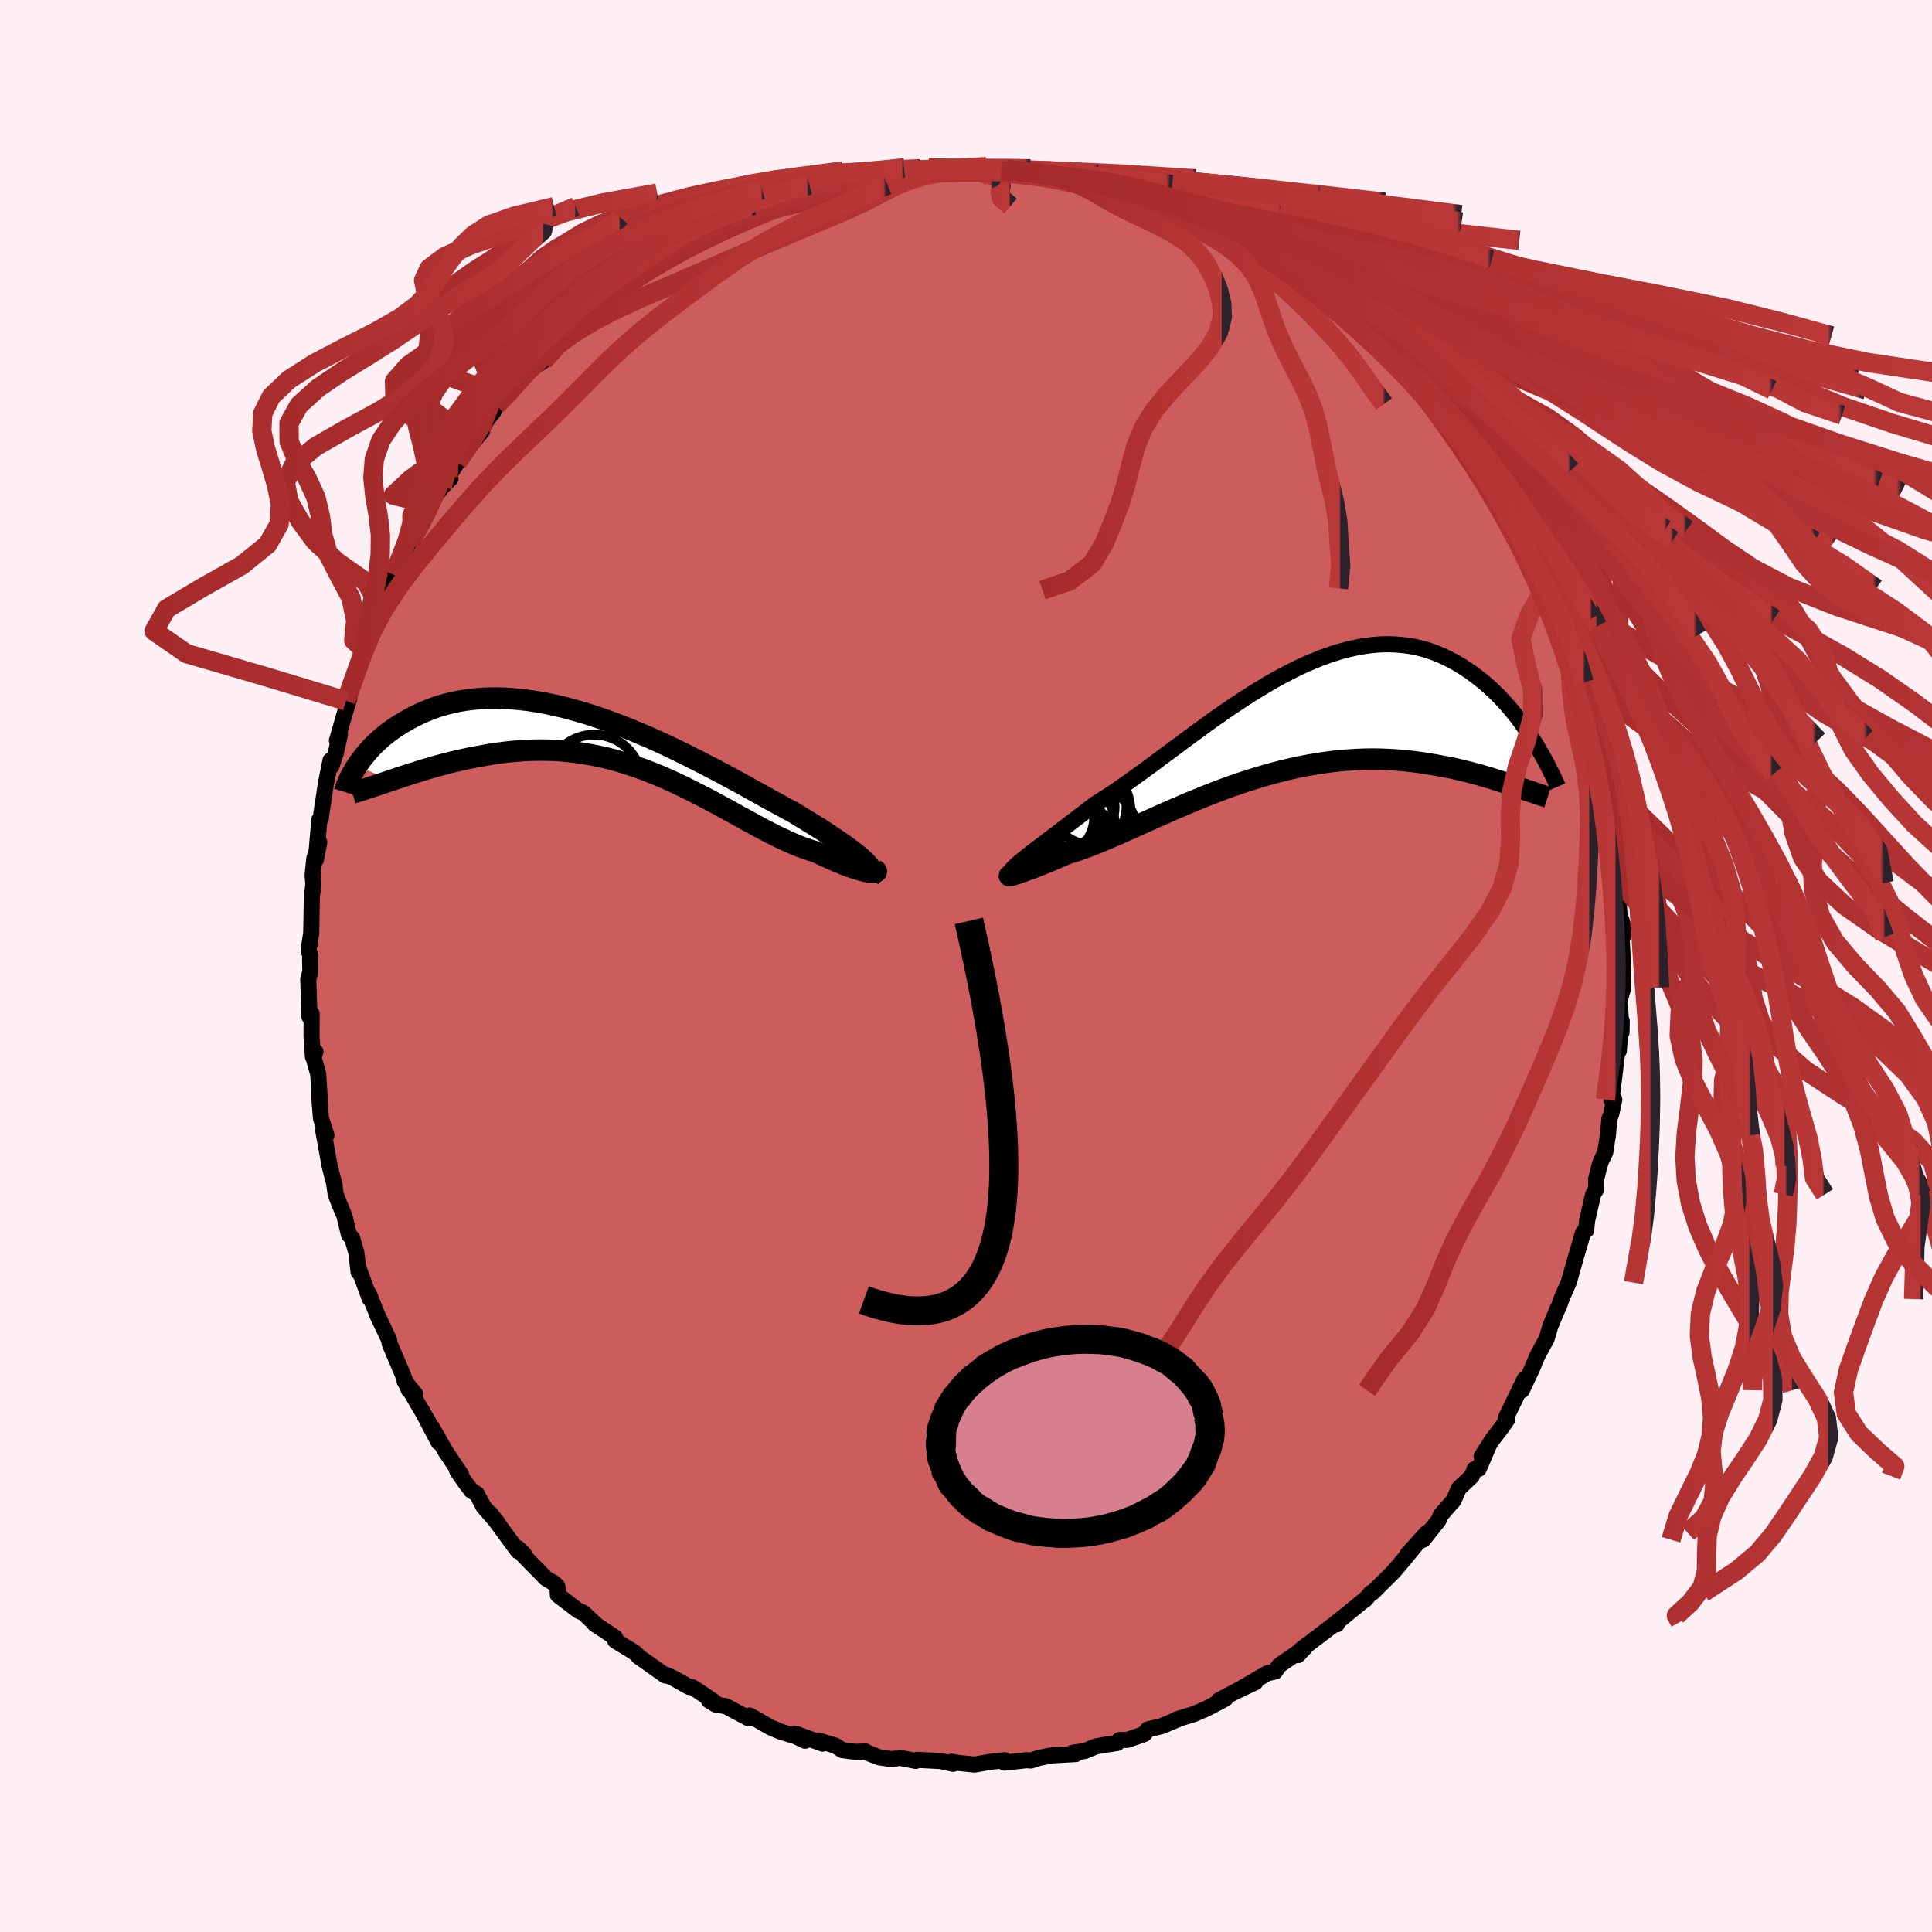
  <svg viewBox="-100 -100 200 200" xmlns="http://www.w3.org/2000/svg" width="500" height="500" id="face-svg">
    <defs>
      <clipPath id="leftEyeClipPath">
        <polyline points="26.27,12.42 26,12.17 25.7,11.92 25.37,11.65 25,11.37 24.6,11.08 24.18,10.77 23.72,10.46 23.24,10.13 22.73,9.79 22.2,9.44 21.64,9.08 21.05,8.72 20.44,8.34 19.81,7.96 19.17,7.56 18.48,7.19 17.76,6.79 17,6.38 16.22,5.95 15.41,5.5 14.58,5.04 13.72,4.56 12.83,4.08 11.93,3.59 11,3.1 10.06,2.61 9.11,2.12 8.14,1.63 7.16,1.15 6.17,0.67 5.18,0.21 4.18,-0.24 3.17,-0.67 2.17,-1.09 1.17,-1.49 0.17,-1.86 -0.82,-2.22 -1.81,-2.55 -2.79,-2.86 -3.76,-3.13 -4.72,-3.39 -5.66,-3.61 -6.59,-3.81 -7.5,-3.97 -8.4,-4.11 -9.28,-4.21 -10.14,-4.29 -10.97,-4.34 -11.79,-4.36 -12.59,-4.35 -13.36,-4.31 -14.11,-4.24 -14.84,-4.15 -15.54,-4.04 -16.22,-3.9 -16.88,-3.74 -17.51,-3.56 -18.12,-3.36 -18.7,-3.14 -19.26,-2.91 -19.8,-2.66 -20.32,-2.41 -20.81,-2.14 -21.28,-1.87 -21.74,-1.6 -22.17,-1.32 -22.59,-1.03 -22.98,-0.74 -23.36,-0.44 -23.72,-0.13 -24.06,0.18 -24.38,0.49 -24.69,0.8 -24.97,1.11 -25.24,1.43 -25.5,1.74 -25.74,2.05 -25.96,2.36 -26.16,2.66 -22.61,4.16 -22.14,4.01 -21.65,3.84 -21.15,3.68 -20.64,3.51 -20.11,3.35 -19.58,3.18 -19.03,3.01 -18.47,2.85 -17.9,2.68 -17.32,2.53 -16.72,2.37 -16.12,2.22 -15.5,2.08 -14.88,1.94 -14.24,1.81 -13.59,1.69 -12.93,1.57 -12.25,1.45 -11.56,1.35 -10.86,1.26 -10.15,1.18 -9.43,1.12 -8.7,1.07 -7.96,1.04 -7.21,1.03 -6.45,1.04 -5.69,1.06 -4.92,1.11 -4.14,1.19 -3.36,1.28 -2.58,1.4 -1.79,1.54 -1,1.7 -0.21,1.88 0.59,2.09 1.38,2.32 2.17,2.57 2.97,2.84 3.76,3.13 4.55,3.44 5.34,3.77 6.12,4.11 6.9,4.47 7.68,4.84 8.44,5.22 9.21,5.61 9.97,6 10.72,6.4 11.46,6.8 12.2,7.2 12.92,7.6 13.64,8 14.35,8.39 15.05,8.77 15.73,9.14 16.41,9.49 17.07,9.83 17.73,10.15 18.37,10.45 18.99,10.72 19.61,10.98 20.21,11.2 20.79,11.4 21.36,11.57 21.85,11.81 22.33,12.03 22.79,12.24 23.24,12.44 23.67,12.62 24.08,12.79 24.48,12.95 24.86,13.09 25.21,13.21 25.55,13.32 25.87,13.42 26.16,13.5 26.43,13.57 26.68,13.62 26.9,13.66" />
      </clipPath>
      <clipPath id="rightEyeClipPath">
        <polyline points="-26.7,14.28 -26.38,14.02 -26.02,13.74 -25.64,13.45 -25.23,13.14 -24.8,12.81 -24.34,12.46 -23.86,12.09 -23.35,11.71 -22.83,11.31 -22.28,10.89 -21.71,10.46 -21.12,10.01 -20.52,9.55 -19.89,9.07 -19.25,8.58 -18.55,8.14 -17.83,7.68 -17.08,7.18 -16.31,6.64 -15.52,6.08 -14.71,5.5 -13.88,4.89 -13.03,4.27 -12.17,3.62 -11.29,2.97 -10.4,2.31 -9.5,1.64 -8.59,0.98 -7.68,0.31 -6.75,-0.35 -5.82,-1 -4.89,-1.63 -3.96,-2.25 -3.02,-2.85 -2.09,-3.42 -1.16,-3.98 -0.23,-4.5 0.7,-4.99 1.61,-5.45 2.52,-5.88 3.42,-6.26 4.32,-6.62 5.2,-6.93 6.07,-7.2 6.92,-7.43 7.77,-7.62 8.6,-7.77 9.41,-7.87 10.21,-7.94 10.99,-7.96 11.75,-7.94 12.5,-7.88 13.23,-7.79 13.94,-7.66 14.64,-7.49 15.31,-7.29 15.97,-7.05 16.6,-6.79 17.22,-6.5 17.82,-6.19 18.41,-5.85 18.97,-5.5 19.52,-5.13 20.05,-4.75 20.56,-4.35 21.06,-3.95 21.54,-3.53 22,-3.1 22.46,-2.66 22.89,-2.2 23.32,-1.74 23.72,-1.27 24.12,-0.79 24.5,-0.31 24.86,0.18 25.21,0.67 25.55,1.16 25.88,1.65 26.19,2.14 24.19,6.73 23.78,6.59 23.35,6.45 22.91,6.3 22.45,6.15 21.98,6 21.5,5.86 21,5.71 20.49,5.56 19.96,5.42 19.42,5.27 18.87,5.14 18.3,5 17.71,4.87 17.11,4.75 16.5,4.64 15.87,4.52 15.23,4.42 14.56,4.31 13.88,4.22 13.19,4.14 12.48,4.07 11.75,4.01 11,3.97 10.24,3.94 9.47,3.93 8.68,3.94 7.88,3.97 7.06,4.02 6.24,4.08 5.4,4.17 4.55,4.28 3.69,4.41 2.82,4.56 1.94,4.73 1.06,4.92 0.17,5.13 -0.72,5.36 -1.62,5.61 -2.52,5.88 -3.42,6.16 -4.33,6.46 -5.23,6.77 -6.13,7.1 -7.02,7.44 -7.91,7.79 -8.79,8.15 -9.67,8.51 -10.53,8.88 -11.39,9.25 -12.23,9.62 -13.06,9.99 -13.88,10.36 -14.68,10.72 -15.46,11.07 -16.23,11.41 -16.97,11.74 -17.7,12.05 -18.4,12.35 -19.08,12.63 -19.74,12.89 -20.37,13.13 -20.98,13.35 -21.56,13.54 -22.12,13.71 -22.64,13.93 -23.14,14.15 -23.62,14.35 -24.09,14.55 -24.53,14.73 -24.95,14.9 -25.35,15.05 -25.72,15.2 -26.07,15.33 -26.4,15.45 -26.7,15.56 -26.97,15.65 -27.22,15.74 -27.44,15.81 -27.63,15.87" />
      </clipPath>
      <filter id="fuzzy">
        <feTurbulence id="turbulence" baseFrequency="0.05" numOctaves="3" type="noise" result="noise" />
        <feDisplacementMap in="SourceGraphic" in2="noise" scale="2" />
      </filter>
      <linearGradient id="rainbowGradient" x1="0%" y1="0%" x2="100%" y2="0%">
        <stop offset="0%" style="stop-color: rgb(165, 42, 42); stop-opacity: 1" />
        <stop offset="99.5%" style="stop-color: rgb(185, 55, 55); stop-opacity: 1" />
        <stop offset="100%" style="stop-color: rgb(44, 34, 43); stop-opacity: 1" />
      </linearGradient>
    </defs>
    <rect x="-100" y="-100" width="100%" height="100%" fill="rgb(255, 240, 245)" />
    <polyline id="faceContour" points="68.05,2.23 67.88,2.8 67.62,3.73 67.72,4.41 67.86,6.86 67.88,5.71 67.77,6.26 67.58,8.78 67.52,8.08 66.82,13.84 67.11,13.83 66.79,15.33 66.6,15.84 66.45,17.52 66.18,19.27 65.74,20.19 65.57,20.7 65.23,22.09 65.24,23.11 64.92,23.64 64.29,26.39 64.26,26.73 64.2,27.34 63.88,27.6 63.11,30.23 62.58,32.12 62.38,32.78 61.64,34.48 61.36,35.29 61.22,35.53 60.49,37.28 60.12,38.56 59.14,40.37 58.56,41.76 57.54,43.92 57.23,44.08 57.82,42.78 55.88,46.8 56.05,46.92 55.39,47.86 54.49,49.03 53.38,50.77 54.07,49.75 53.08,52.05 52.65,52.09 52.37,52.8 51.02,54.08 50.48,55.31 49.15,56.83 48.92,57.38 47.32,59.39 47.72,58.66 45.7,60.89 46.64,59.85 44.88,61.98 44.23,62.73 42.09,64.86 41.91,64.9 41.31,65.61 41.48,65.42 38.38,67.96 38.39,68.15 38.41,67.9 38.36,67.97 34.62,70.81 34.35,71.34 35.05,70.59 32.53,72.33 32.4,72.43 31.99,73.04 31.2,73.21 28.12,75.01 29.96,74.14 29.54,74.24 26.16,76.03 26.85,75.85 24.96,76.85 23.57,77.45 21.82,77.98 22.13,77.9 20.25,78.69 18.82,79.03 18.47,79.5 16.71,80.11 15.88,80.13 15.66,80.43 14.96,80.54 14.3,80.63 13.41,80.8 12.31,81.26 11.03,81.45 11.36,81.58 8.84,81.72 7.55,81.98 6.73,82.25 6.26,82.22 3.97,82.47 3.99,82.22 2.53,82.38 0.9,82.67 -0.86,82.49 -1.48,82.37 -1.33,82.59 -2.61,82.31 -5.03,82.18 -5.2,82.29 -6.85,81.97 -7.65,82.11 -8.98,81.92 -10.38,81.38 -10.4,81.31 -11.44,81.35 -12.81,81.17 -13.52,80.71 -15.25,80.19 -14.85,80.5 -17.63,79.48 -16.65,80.2 -17.66,79.73 -19.2,79.26 -20.27,78.8 -22.39,77.59 -22.48,77.89 -24.87,76.62 -25.91,76.46 -26.62,76.02 -26.02,76.2 -27.76,75.02 -28.32,74.66 -28.66,74.63 -30.38,73.67 -31.37,73.25 -31.12,73.45 -33.89,71.49 -33.72,71.62 -34.33,71.05 -36.32,69.83 -36.32,69.52 -38.46,68.1 -38.37,68.12 -39.58,66.98 -40.14,66.73 -42.25,65.12 -42.29,64.23 -42.64,63.89 -43.48,63.4 -45.83,61 -45.76,60.87 -46.38,60.27 -46.38,60.57 -49.22,56.7 -48.49,57.64 -49.94,55.98 -50.63,54.66 -51.19,54.32 -51.77,53.56 -52.68,52.25 -52.26,52.66 -53.87,50.26 -55.28,47.77 -54.59,49.31 -56.37,45.94 -55.62,47.25 -57.38,44.25 -58.12,42.97 -57.03,44.3 -57.68,43.88 -58.35,42.19 -59.67,39.08 -59.71,38.73 -60.93,36.15 -61.22,35.41 -61.81,33.94 -61.72,34.45 -62.83,31.42 -62.88,31.69 -63.11,29.67 -63.55,28.17 -63.88,27.81 -64.35,25.85 -64.79,24.82 -65.25,23.64 -65.39,22.62 -65.35,22.74 -65.87,20.73 -66.54,17.02 -66.21,17.52 -66.77,15.78 -66.9,14.19 -66.92,13.94 -66.93,13.24 -67.06,11.18 -67.54,9.48 -67.35,8.87 -67.6,9.4 -67.75,7.28 -67.74,4.93 -67.96,5.26 -68.09,1.39 -67.87,0.53 -67.9,-0.73 -67.86,-0.98 -68.05,-1.66 -67.78,-3.42 -67.72,-7.1 -67.56,-8.46 -67.63,-9.31 -67.62,-9.6 -67.46,-11.13 -66.95,-12.8 -67.3,-11 -66.94,-15.15 -66.78,-15.27 -66.73,-15.8 -66.27,-18.84 -65.79,-21.28 -65.69,-20.67 -65.23,-22.08 -64.81,-23.96 -65.12,-23.33 -64.13,-26.77 -63.84,-27.69 -64.18,-27.44 -63.48,-29.04 -63.16,-30.22 -62.25,-32.65 -62.51,-32.57 -62.39,-32.7 -61.68,-34.7 -61.08,-35.98 -60.75,-37.29 -60.12,-38.16 -59.33,-40.52 -58.7,-41.43 -58.88,-41.24 -57.69,-43.78 -57.31,-44.01 -57.2,-44.13 -55.56,-47.79 -55.52,-47.51 -55.41,-48.03 -54.23,-49.6 -53.37,-50.47 -53.6,-50.65 -52.65,-52.14 -52.41,-52.55 -50.09,-55.39 -50.19,-55.44 -49.59,-56.56 -48.94,-57.34 -48.63,-58.01 -46.43,-60.33 -47.58,-58.9 -46.6,-60.1 -45.25,-61.67 -43.74,-62.64 -42.72,-64.29 -42.22,-64.29 -40.85,-65.88 -40.31,-66.37 -40.03,-67.17 -38.91,-67.19 -38.55,-67.95 -36.86,-69.16 -37.12,-69.17 -34.66,-70.67 -35.99,-70.2 -33.32,-72.06 -31.8,-72.94 -33.09,-72.15 -32.29,-72.49 -29.31,-74.15 -28.93,-74.71 -27.66,-75.27 -26.04,-76.14 -26.32,-76.28 -25.57,-76.5 -25.19,-76.81 -23.16,-77.52 -21.36,-78.24 -20.61,-78.61 -19.93,-78.74 -18.1,-79.33 -16.23,-80.01 -18.05,-79.54 -14.91,-80.38 -13.74,-80.85 -14.83,-80.41 -12.12,-81.09 -10.57,-81.55 -10.83,-81.55 -10.49,-81.48 -10.09,-81.56 -6.64,-82.3 -7.3,-82.11 -4.91,-82.3 -3.85,-82.62 -2.31,-82.54 -0.38,-82.4 -1.06,-82.66 1.01,-82.75 0.06,-82.59 2.52,-82.48 3.65,-82.31 4.12,-82.53 4.15,-82.41 7.51,-81.97 6.79,-82.22 9.82,-81.56 10.87,-81.49 10.29,-81.59 11.57,-81.49 11.11,-81.51 13.14,-81.08 13.96,-80.9 16.19,-80.11 17.19,-79.88 17.48,-79.72 19.72,-79.07 20.37,-78.68 20.23,-78.88 22.87,-77.78 23.85,-77.33 24.39,-77.17 24.77,-77.01 25.37,-76.71 27.63,-75.46 26.97,-75.68 28.19,-75.12 29.85,-74.12 30.76,-73.79 31.94,-73.06 32.72,-72.43 35.09,-70.63 34.44,-70.96 35.13,-70.55 36.17,-69.63 36.77,-69.1 38,-68.2 39.01,-67.54 39.79,-66.71 41.85,-65.01 41.51,-65.23 43.55,-63.22 43.71,-63.2 44.37,-62.62 45.67,-61.06 45.53,-61.37 46.87,-60.05 46.96,-59.64 48.33,-58.18 48.33,-58 49.12,-57.03 49.93,-56.1 50.9,-54.5 51.37,-53.49 52.43,-52.7 53.06,-51.33 54.69,-49.34 53.79,-50.32 54.45,-49.02 55.9,-46.61 56,-46.31 56.8,-45.21 57.33,-44 57.62,-44.08 58.71,-41.55 58.96,-41.37 59.92,-39.09 59.98,-38.57 59.77,-38.92 60.7,-36.81 61.42,-35.96 61.39,-35.19 61.84,-34.24 62.8,-31.81 63.14,-30.9 63.49,-29.01 63.41,-29.36 64.22,-26.96 65.11,-24 64.95,-23.65 65.19,-23.39 65.23,-22.61 65.76,-19.79 66.08,-19.88 65.99,-18.32 66.43,-17.52 67,-14.63 66.58,-15.23 67.11,-11.89 67.05,-12.49 67.57,-9.66 67.45,-8.6 67.54,-7.29 67.64,-5.37 67.95,-4.45 67.98,-3 67.78,-4.36 67.99,-0.77 68.05,2.23 67.88,2.8" fill="rgb(205, 92, 92)" stroke="black" stroke-width="1.667" stroke-linejoin="round" filter="url(#fuzzy)" />
    <g transform="translate(32.63 -25.35)">
      <polyline id="rightCountour" points="-26.7,14.28 -26.38,14.02 -26.02,13.74 -25.64,13.45 -25.23,13.14 -24.8,12.81 -24.34,12.46 -23.86,12.09 -23.35,11.71 -22.83,11.31 -22.28,10.89 -21.71,10.46 -21.12,10.01 -20.52,9.55 -19.89,9.07 -19.25,8.58 -18.55,8.14 -17.83,7.68 -17.08,7.18 -16.31,6.64 -15.52,6.08 -14.71,5.5 -13.88,4.89 -13.03,4.27 -12.17,3.62 -11.29,2.97 -10.4,2.31 -9.5,1.64 -8.59,0.98 -7.68,0.31 -6.75,-0.35 -5.82,-1 -4.89,-1.63 -3.96,-2.25 -3.02,-2.85 -2.09,-3.42 -1.16,-3.98 -0.23,-4.5 0.7,-4.99 1.61,-5.45 2.52,-5.88 3.42,-6.26 4.32,-6.62 5.2,-6.93 6.07,-7.2 6.92,-7.43 7.77,-7.62 8.6,-7.77 9.41,-7.87 10.21,-7.94 10.99,-7.96 11.75,-7.94 12.5,-7.88 13.23,-7.79 13.94,-7.66 14.64,-7.49 15.31,-7.29 15.97,-7.05 16.6,-6.79 17.22,-6.5 17.82,-6.19 18.41,-5.85 18.97,-5.5 19.52,-5.13 20.05,-4.75 20.56,-4.35 21.06,-3.95 21.54,-3.53 22,-3.1 22.46,-2.66 22.89,-2.2 23.32,-1.74 23.72,-1.27 24.12,-0.79 24.5,-0.31 24.86,0.18 25.21,0.67 25.55,1.16 25.88,1.65 26.19,2.14 24.19,6.73 23.78,6.59 23.35,6.45 22.91,6.3 22.45,6.15 21.98,6 21.5,5.86 21,5.71 20.49,5.56 19.96,5.42 19.42,5.27 18.87,5.14 18.3,5 17.71,4.87 17.11,4.75 16.5,4.64 15.87,4.52 15.23,4.42 14.56,4.31 13.88,4.22 13.19,4.14 12.48,4.07 11.75,4.01 11,3.97 10.24,3.94 9.47,3.93 8.68,3.94 7.88,3.97 7.06,4.02 6.24,4.08 5.4,4.17 4.55,4.28 3.69,4.41 2.82,4.56 1.94,4.73 1.06,4.92 0.17,5.13 -0.72,5.36 -1.62,5.61 -2.52,5.88 -3.42,6.16 -4.33,6.46 -5.23,6.77 -6.13,7.1 -7.02,7.44 -7.91,7.79 -8.79,8.15 -9.67,8.51 -10.53,8.88 -11.39,9.25 -12.23,9.62 -13.06,9.99 -13.88,10.36 -14.68,10.72 -15.46,11.07 -16.23,11.41 -16.97,11.74 -17.7,12.05 -18.4,12.35 -19.08,12.63 -19.74,12.89 -20.37,13.13 -20.98,13.35 -21.56,13.54 -22.12,13.71 -22.64,13.93 -23.14,14.15 -23.62,14.35 -24.09,14.55 -24.53,14.73 -24.95,14.9 -25.35,15.05 -25.72,15.2 -26.07,15.33 -26.4,15.45 -26.7,15.56 -26.97,15.65 -27.22,15.74 -27.44,15.81 -27.63,15.87" fill="white" stroke="white" stroke-width="0" stroke-linejoin="round" filter="url(#fuzzy)" />
    </g>
    <g transform="translate(-36.89 -23.38)">
      <polyline id="leftCountour" points="26.27,12.42 26,12.17 25.7,11.92 25.37,11.65 25,11.37 24.6,11.08 24.18,10.77 23.72,10.46 23.24,10.13 22.73,9.79 22.2,9.44 21.64,9.08 21.05,8.72 20.44,8.34 19.81,7.96 19.17,7.56 18.48,7.19 17.76,6.79 17,6.38 16.22,5.95 15.41,5.5 14.58,5.04 13.72,4.56 12.83,4.08 11.93,3.59 11,3.1 10.06,2.61 9.11,2.12 8.14,1.63 7.16,1.15 6.17,0.67 5.18,0.21 4.18,-0.24 3.17,-0.67 2.17,-1.09 1.17,-1.49 0.17,-1.86 -0.82,-2.22 -1.81,-2.55 -2.79,-2.86 -3.76,-3.13 -4.72,-3.39 -5.66,-3.61 -6.59,-3.81 -7.5,-3.97 -8.4,-4.11 -9.28,-4.21 -10.14,-4.29 -10.97,-4.34 -11.79,-4.36 -12.59,-4.35 -13.36,-4.31 -14.11,-4.24 -14.84,-4.15 -15.54,-4.04 -16.22,-3.9 -16.88,-3.74 -17.51,-3.56 -18.12,-3.36 -18.7,-3.14 -19.26,-2.91 -19.8,-2.66 -20.32,-2.41 -20.81,-2.14 -21.28,-1.87 -21.74,-1.6 -22.17,-1.32 -22.59,-1.03 -22.98,-0.74 -23.36,-0.44 -23.72,-0.13 -24.06,0.18 -24.38,0.49 -24.69,0.8 -24.97,1.11 -25.24,1.43 -25.5,1.74 -25.74,2.05 -25.96,2.36 -26.16,2.66 -22.61,4.16 -22.14,4.01 -21.65,3.84 -21.15,3.68 -20.64,3.51 -20.11,3.35 -19.58,3.18 -19.03,3.01 -18.47,2.85 -17.9,2.68 -17.32,2.53 -16.72,2.37 -16.12,2.22 -15.5,2.08 -14.88,1.94 -14.24,1.81 -13.59,1.69 -12.93,1.57 -12.25,1.45 -11.56,1.35 -10.86,1.26 -10.15,1.18 -9.43,1.12 -8.7,1.07 -7.96,1.04 -7.21,1.03 -6.45,1.04 -5.69,1.06 -4.92,1.11 -4.14,1.19 -3.36,1.28 -2.58,1.4 -1.79,1.54 -1,1.7 -0.21,1.88 0.59,2.09 1.38,2.32 2.17,2.57 2.97,2.84 3.76,3.13 4.55,3.44 5.34,3.77 6.12,4.11 6.9,4.47 7.68,4.84 8.44,5.22 9.21,5.61 9.97,6 10.72,6.4 11.46,6.8 12.2,7.2 12.92,7.6 13.64,8 14.35,8.39 15.05,8.77 15.73,9.14 16.41,9.49 17.07,9.83 17.73,10.15 18.37,10.45 18.99,10.72 19.61,10.98 20.21,11.2 20.79,11.4 21.36,11.57 21.85,11.81 22.33,12.03 22.79,12.24 23.24,12.44 23.67,12.62 24.08,12.79 24.48,12.95 24.86,13.09 25.21,13.21 25.55,13.32 25.87,13.42 26.16,13.5 26.43,13.57 26.68,13.62 26.9,13.66" fill="white" stroke="white" stroke-width="0" stroke-linejoin="round" filter="url(#fuzzy)" />
    </g>
    <g transform="translate(32.63 -25.35)">
      <polyline id="rightUpper" points="-28.16,16.07 -28.18,15.94 -28.15,15.8 -28.09,15.65 -28,15.5 -27.86,15.33 -27.7,15.15 -27.5,14.96 -27.26,14.75 -27,14.52 -26.7,14.28 -26.38,14.02 -26.02,13.74 -25.64,13.45 -25.23,13.14 -24.8,12.81 -24.34,12.46 -23.86,12.09 -23.35,11.71 -22.83,11.31 -22.28,10.89 -21.71,10.46 -21.12,10.01 -20.52,9.55 -19.89,9.07 -19.25,8.58 -18.55,8.14 -17.83,7.68 -17.08,7.18 -16.31,6.64 -15.52,6.08 -14.71,5.5 -13.88,4.89 -13.03,4.27 -12.17,3.62 -11.29,2.97 -10.4,2.31 -9.5,1.64 -8.59,0.98 -7.68,0.31 -6.75,-0.35 -5.82,-1 -4.89,-1.63 -3.96,-2.25 -3.02,-2.85 -2.09,-3.42 -1.16,-3.98 -0.23,-4.5 0.7,-4.99 1.61,-5.45 2.52,-5.88 3.42,-6.26 4.32,-6.62 5.2,-6.93 6.07,-7.2 6.92,-7.43 7.77,-7.62 8.6,-7.77 9.41,-7.87 10.21,-7.94 10.99,-7.96 11.75,-7.94 12.5,-7.88 13.23,-7.79 13.94,-7.66 14.64,-7.49 15.31,-7.29 15.97,-7.05 16.6,-6.79 17.22,-6.5 17.82,-6.19 18.41,-5.85 18.97,-5.5 19.52,-5.13 20.05,-4.75 20.56,-4.35 21.06,-3.95 21.54,-3.53 22,-3.1 22.46,-2.66 22.89,-2.2 23.32,-1.74 23.72,-1.27 24.12,-0.79 24.5,-0.31 24.86,0.18 25.21,0.67 25.55,1.16 25.88,1.65 26.19,2.14 26.49,2.63 26.77,3.11 27.05,3.59 27.31,4.06 27.56,4.53 27.79,5 28.02,5.45 28.24,5.9 28.44,6.34 28.63,6.78" fill="none" stroke="black" stroke-width="1.667" stroke-linejoin="round" filter="url(#fuzzy)" />
      <polyline id="rightLower" points="-27.82,15.97 -27.95,15.99 -28.05,16 -28.11,16.01 -28.14,16.01 -28.13,16.01 -28.1,16 -28.03,15.98 -27.92,15.95 -27.79,15.92 -27.63,15.87 -27.44,15.81 -27.22,15.74 -26.97,15.65 -26.7,15.56 -26.4,15.45 -26.07,15.33 -25.72,15.2 -25.35,15.05 -24.95,14.9 -24.53,14.73 -24.09,14.55 -23.62,14.35 -23.14,14.15 -22.64,13.93 -22.12,13.71 -21.56,13.54 -20.98,13.35 -20.37,13.13 -19.74,12.89 -19.08,12.63 -18.4,12.35 -17.7,12.05 -16.97,11.74 -16.23,11.41 -15.46,11.07 -14.68,10.72 -13.88,10.36 -13.06,9.99 -12.23,9.62 -11.39,9.25 -10.53,8.88 -9.67,8.51 -8.79,8.15 -7.91,7.79 -7.02,7.44 -6.13,7.1 -5.23,6.77 -4.33,6.46 -3.42,6.16 -2.52,5.88 -1.62,5.61 -0.72,5.36 0.17,5.13 1.06,4.92 1.94,4.73 2.82,4.56 3.69,4.41 4.55,4.28 5.4,4.17 6.24,4.08 7.06,4.02 7.88,3.97 8.68,3.94 9.47,3.93 10.24,3.94 11,3.97 11.75,4.01 12.48,4.07 13.19,4.14 13.88,4.22 14.56,4.31 15.23,4.42 15.87,4.52 16.5,4.64 17.11,4.75 17.71,4.87 18.3,5 18.87,5.14 19.42,5.27 19.96,5.42 20.49,5.56 21,5.71 21.5,5.86 21.98,6 22.45,6.15 22.91,6.3 23.35,6.45 23.78,6.59 24.19,6.73 24.59,6.87 24.97,7 25.34,7.13 25.7,7.25 26.05,7.37 26.38,7.48 26.7,7.59 27.01,7.69 27.3,7.78 27.58,7.87" fill="none" stroke="black" stroke-width="2.222" stroke-linejoin="round" filter="url(#fuzzy)" />
      <circle r="4.274" cx="-21.536" cy="10.487" stroke="black" fill="none" stroke-width="1.0" filter="url(#fuzzy)" clip-path="url(#rightEyeClipPath)" /><circle r="3.89" cx="-20.306" cy="13.297" stroke="black" fill="none" stroke-width="1.0" filter="url(#fuzzy)" clip-path="url(#rightEyeClipPath)" /><circle r="4.12" cx="-22.821" cy="10.422" stroke="black" fill="none" stroke-width="1.0" filter="url(#fuzzy)" clip-path="url(#rightEyeClipPath)" /><circle r="3.072" cx="-20.041" cy="12.247" stroke="black" fill="none" stroke-width="1.0" filter="url(#fuzzy)" clip-path="url(#rightEyeClipPath)" /><circle r="3.832" cx="-19.851" cy="8.922" stroke="black" fill="none" stroke-width="1.0" filter="url(#fuzzy)" clip-path="url(#rightEyeClipPath)" /><circle r="4.942" cx="-20.556" cy="9.207" stroke="black" fill="none" stroke-width="1.0" filter="url(#fuzzy)" clip-path="url(#rightEyeClipPath)" /><circle r="3.55" cx="-21.606" cy="11.352" stroke="black" fill="none" stroke-width="1.0" filter="url(#fuzzy)" clip-path="url(#rightEyeClipPath)" /><circle r="3.884" cx="-23.261" cy="10.027" stroke="black" fill="none" stroke-width="1.0" filter="url(#fuzzy)" clip-path="url(#rightEyeClipPath)" /><circle r="4.224" cx="-21.461" cy="8.872" stroke="black" fill="none" stroke-width="1.0" filter="url(#fuzzy)" clip-path="url(#rightEyeClipPath)" /><circle r="4.058" cx="-19.131" cy="11.057" stroke="black" fill="none" stroke-width="1.0" filter="url(#fuzzy)" clip-path="url(#rightEyeClipPath)" />
      </g>
    <g transform="translate(-36.89 -23.38)">
      <polyline id="leftUpper" points="26.94,14.21 27.05,14.08 27.12,13.94 27.15,13.79 27.13,13.62 27.08,13.45 27,13.27 26.87,13.07 26.71,12.87 26.51,12.65 26.27,12.42 26,12.17 25.7,11.92 25.37,11.65 25,11.37 24.6,11.08 24.18,10.77 23.72,10.46 23.24,10.13 22.73,9.79 22.2,9.44 21.64,9.08 21.05,8.72 20.44,8.34 19.81,7.96 19.17,7.56 18.48,7.19 17.76,6.79 17,6.38 16.22,5.95 15.41,5.5 14.58,5.04 13.72,4.56 12.83,4.08 11.93,3.59 11,3.1 10.06,2.61 9.11,2.12 8.14,1.63 7.16,1.15 6.17,0.67 5.18,0.21 4.18,-0.24 3.17,-0.67 2.17,-1.09 1.17,-1.49 0.17,-1.86 -0.82,-2.22 -1.81,-2.55 -2.79,-2.86 -3.76,-3.13 -4.72,-3.39 -5.66,-3.61 -6.59,-3.81 -7.5,-3.97 -8.4,-4.11 -9.28,-4.21 -10.14,-4.29 -10.97,-4.34 -11.79,-4.36 -12.59,-4.35 -13.36,-4.31 -14.11,-4.24 -14.84,-4.15 -15.54,-4.04 -16.22,-3.9 -16.88,-3.74 -17.51,-3.56 -18.12,-3.36 -18.7,-3.14 -19.26,-2.91 -19.8,-2.66 -20.32,-2.41 -20.81,-2.14 -21.28,-1.87 -21.74,-1.6 -22.17,-1.32 -22.59,-1.03 -22.98,-0.74 -23.36,-0.44 -23.72,-0.13 -24.06,0.18 -24.38,0.49 -24.69,0.8 -24.97,1.11 -25.24,1.43 -25.5,1.74 -25.74,2.05 -25.96,2.36 -26.16,2.66 -26.35,2.96 -26.53,3.25 -26.69,3.54 -26.84,3.82 -26.97,4.1 -27.09,4.37 -27.2,4.63 -27.29,4.88 -27.37,5.13 -27.44,5.36" fill="none" stroke="black" stroke-width="2.222" stroke-linejoin="round" filter="url(#fuzzy)" />
      <polyline id="leftLower" points="27.4,13.4 27.51,13.47 27.58,13.52 27.61,13.58 27.61,13.62 27.57,13.65 27.5,13.68 27.39,13.69 27.26,13.69 27.09,13.68 26.9,13.66 26.68,13.62 26.43,13.57 26.16,13.5 25.87,13.42 25.55,13.32 25.21,13.21 24.86,13.09 24.48,12.95 24.08,12.79 23.67,12.62 23.24,12.44 22.79,12.24 22.33,12.03 21.85,11.81 21.36,11.57 20.79,11.4 20.21,11.2 19.61,10.98 18.99,10.72 18.37,10.45 17.73,10.15 17.07,9.83 16.41,9.49 15.73,9.14 15.05,8.77 14.35,8.39 13.64,8 12.92,7.6 12.2,7.2 11.46,6.8 10.72,6.4 9.97,6 9.21,5.61 8.44,5.22 7.68,4.84 6.9,4.47 6.12,4.11 5.34,3.77 4.55,3.44 3.76,3.13 2.97,2.84 2.17,2.57 1.38,2.32 0.59,2.09 -0.21,1.88 -1,1.7 -1.79,1.54 -2.58,1.4 -3.36,1.28 -4.14,1.19 -4.92,1.11 -5.69,1.06 -6.45,1.04 -7.21,1.03 -7.96,1.04 -8.7,1.07 -9.43,1.12 -10.15,1.18 -10.86,1.26 -11.56,1.35 -12.25,1.45 -12.93,1.57 -13.59,1.69 -14.24,1.81 -14.88,1.94 -15.5,2.08 -16.12,2.22 -16.72,2.37 -17.32,2.53 -17.9,2.68 -18.47,2.85 -19.03,3.01 -19.58,3.18 -20.11,3.35 -20.64,3.51 -21.15,3.68 -21.65,3.84 -22.14,4.01 -22.61,4.16 -23.07,4.32 -23.52,4.47 -23.95,4.62 -24.37,4.76 -24.78,4.89 -25.18,5.02 -25.56,5.15 -25.93,5.26 -26.29,5.37 -26.64,5.48" fill="none" stroke="black" stroke-width="2.222" stroke-linejoin="round" filter="url(#fuzzy)" />
      <circle r="3.55" cx="-3.601" cy="8.537" stroke="black" fill="none" stroke-width="1.0" filter="url(#fuzzy)" clip-path="url(#leftEyeClipPath)" /><circle r="4.48" cx="-3.011" cy="8.947" stroke="black" fill="none" stroke-width="1.0" filter="url(#fuzzy)" clip-path="url(#leftEyeClipPath)" /><circle r="4.92" cx="-1.611" cy="4.357" stroke="black" fill="none" stroke-width="1.0" filter="url(#fuzzy)" clip-path="url(#leftEyeClipPath)" /><circle r="3.582" cx="-3.216" cy="5.017" stroke="black" fill="none" stroke-width="1.0" filter="url(#fuzzy)" clip-path="url(#leftEyeClipPath)" /><circle r="3.362" cx="-0.651" cy="5.132" stroke="black" fill="none" stroke-width="1.0" filter="url(#fuzzy)" clip-path="url(#leftEyeClipPath)" /><circle r="3.69" cx="-0.756" cy="6.827" stroke="black" fill="none" stroke-width="1.0" filter="url(#fuzzy)" clip-path="url(#leftEyeClipPath)" /><circle r="3.158" cx="-1.936" cy="6.587" stroke="black" fill="none" stroke-width="1.0" filter="url(#fuzzy)" clip-path="url(#leftEyeClipPath)" /><circle r="3.092" cx="-2.971" cy="7.602" stroke="black" fill="none" stroke-width="1.0" filter="url(#fuzzy)" clip-path="url(#leftEyeClipPath)" /><circle r="3.53" cx="-0.641" cy="7.287" stroke="black" fill="none" stroke-width="1.0" filter="url(#fuzzy)" clip-path="url(#leftEyeClipPath)" /><circle r="3.618" cx="-4.691" cy="5.432" stroke="black" fill="none" stroke-width="1.0" filter="url(#fuzzy)" clip-path="url(#leftEyeClipPath)" />
    </g>
    <g id="hairs">
      <polyline points="67.11,-11.89 67.86,-9.7 68.76,-7.46 70.75,-5.11 73.68,-2.61 76.64,-0.08 78.78,2.38 79.71,4.72 79.6,7.01 78.98,9.35 78.44,11.8 78.36,14.32 78.8,16.86 79.53,19.34 80.25,21.75 80.8,24.07 81.23,26.34 81.68,28.59 82.2,30.86 82.77,33.18 83.36,35.55 84,38.03 84.61,40.76 85.54,43.92" fill="none" stroke="url(#rainbowGradient)" stroke-width="2" stroke-linejoin="round" filter="url(#fuzzy)" /><polyline points="67.11,-11.89 67.91,-9.66 69.19,-7.37 70.28,-4.97 71.21,-2.44 72.2,0.12 73.27,2.59 74.27,4.99 74.98,7.37 75.27,9.78 75.19,12.26 74.89,14.78 74.57,17.3 74.42,19.78 74.56,22.22 75.01,24.6 75.76,26.95 76.77,29.29 77.97,31.61 79.3,33.93 80.67,36.22 81.94,38.48 82.94,40.69 83.5,42.83 83.53,44.91 83,46.94 82.01,48.94 80.72,50.93 79.36,52.93 78.12,54.94 77.21,56.95 76.74,58.92 76.66,60.82 76.65,62.62 76.2,64.32 74.99,65.9 73.54,67.24 73.91,67.9" fill="none" stroke="url(#rainbowGradient)" stroke-width="2" stroke-linejoin="round" filter="url(#fuzzy)" /><polyline points="-0.38,-82.4 1.04,-82.55 2.74,-82.47 4.7,-82.29 6.85,-82.05 9.11,-81.77 11.47,-81.44 13.91,-81.04 16.39,-80.55 18.88,-79.97 21.35,-79.31 23.79,-78.57 26.24,-77.78 28.73,-76.92 31.4,-76 34.36,-75.01 37.71,-73.94 41.46,-72.8 45.48,-71.58 49.57,-70.28 53.53,-68.91 57.28,-67.47 60.88,-65.97 64.52,-64.42 68.4,-62.83 72.53,-61.22 76.75,-59.6 80.83,-57.95 84.61,-56.22 88.08,-54.31 91.54,-52.1 96.97,-49.34" fill="none" stroke="url(#rainbowGradient)" stroke-width="2" stroke-linejoin="round" filter="url(#fuzzy)" /><polyline points="-3.85,-82.62 -1.19,-82.55 0.85,-82.54 2.83,-82.45 4.89,-82.28 6.95,-82.06 8.94,-81.8 10.89,-81.5 12.89,-81.12 15.02,-80.67 17.29,-80.12 19.7,-79.48 22.19,-78.78 24.75,-78.01 27.34,-77.2 29.92,-76.33 32.46,-75.41 35.01,-74.41 37.66,-73.33 40.45,-72.14 43.35,-70.87 46.18,-69.54 48.7,-68.2" fill="none" stroke="url(#rainbowGradient)" stroke-width="2" stroke-linejoin="round" filter="url(#fuzzy)" /><polyline points="-3.85,-82.62 -1.13,-82.55 1.05,-82.53 3.53,-82.43 6.59,-82.26 10.04,-82.03 13.49,-81.75 16.65,-81.41 19.38,-81 21.72,-80.51 23.84,-79.93 25.93,-79.26 28.23,-78.53 30.93,-77.72 34.17,-76.85 37.98,-75.92 42.3,-74.92 46.96,-73.84 51.7,-72.68 56.23,-71.45 60.28,-70.14 63.68,-68.76 66.41,-67.31 68.57,-65.81 70.41,-64.26 72.25,-62.66 74.43,-61.03 77.23,-59.36 80.83,-57.65 85.27,-55.87 90.56,-54.01 96.65,-52.08 103.45,-50.11 110.79,-48.12 118.18,-46.07 124.23,-43.88 126.27,-41.55" fill="none" stroke="url(#rainbowGradient)" stroke-width="2" stroke-linejoin="round" filter="url(#fuzzy)" /><polyline points="-4.91,-82.3 -3.31,-82.47 -1.5,-82.52 0.54,-82.48 2.79,-82.37 5.22,-82.2 7.78,-81.96 10.45,-81.65 13.24,-81.26 16.16,-80.8 19.23,-80.25 22.45,-79.64 25.87,-78.97 29.53,-78.24 33.48,-77.45 37.71,-76.6 42.15,-75.66 46.71,-74.63 51.38,-73.51 56.17,-72.3 61.09,-71.04 66.07,-69.71 70.91,-68.3 75.5,-66.79 79.96,-65.22 84.52,-63.73 88.98,-62.47 92.34,-61.37" fill="none" stroke="url(#rainbowGradient)" stroke-width="2" stroke-linejoin="round" filter="url(#fuzzy)" /><polyline points="-7.3,-82.11 -4.8,-82.4 -2.05,-82.49 0.35,-82.5 2.59,-82.42 4.89,-82.26 7.38,-82.05 10.05,-81.79 12.8,-81.47 15.59,-81.09 18.47,-80.63 21.56,-80.07 25.03,-79.44 28.94,-78.73 33.14,-77.96 37.39,-77.14 41.47,-76.25 45.35,-75.31 49.32,-74.29 53.78,-73.19 59.1,-72 65.35,-70.73 72.2,-69.41 78.87,-68.04 84.45,-66.65 89.6,-65.23" fill="none" stroke="url(#rainbowGradient)" stroke-width="2" stroke-linejoin="round" filter="url(#fuzzy)" /><polyline points="-7.3,-82.11 -4.4,-82.39 -1.7,-82.49 0.65,-82.5 2.81,-82.42 4.9,-82.26 6.98,-82.05 9.13,-81.79 11.48,-81.48 14.16,-81.1 17.19,-80.64 20.45,-80.09 23.73,-79.46 26.85,-78.76 29.71,-77.99 32.42,-77.17 35.18,-76.3 38.22,-75.36 41.69,-74.35 45.56,-73.26 49.56,-72.07 53.42,-70.8 57.05,-69.47 60.74,-68.11 65.93,-66.71" fill="none" stroke="url(#rainbowGradient)" stroke-width="2" stroke-linejoin="round" filter="url(#fuzzy)" /><polyline points="-6.64,-82.3 -4.82,-82.37 -2.95,-82.46 -1.06,-82.49 1.01,-82.45 3.34,-82.34 5.92,-82.17 8.66,-81.92 11.48,-81.6 14.38,-81.21 17.39,-80.73 20.56,-80.18 23.83,-79.56 27.12,-78.88 30.26,-78.13 33.13,-77.32 35.69,-76.43 38.01,-75.47 40.27,-74.41 42.67,-73.28 45.37,-72.06 48.44,-70.77 51.77,-69.41 55.18,-68.01 58.45,-66.56 61.5,-65.09 64.37,-63.61 67.28,-62.13 70.47,-60.64 74.09,-59.07 78.09,-57.38 82.28,-55.54 86.41,-53.59 90.44,-51.72 94.63,-50.32" fill="none" stroke="url(#rainbowGradient)" stroke-width="2" stroke-linejoin="round" filter="url(#fuzzy)" /><polyline points="-10.49,-81.48 -7.58,-82.01 -5.29,-82.27 -3.28,-82.41 -1.36,-82.46 0.62,-82.44 2.72,-82.35 4.97,-82.19 7.33,-81.97 9.77,-81.67 12.25,-81.31 14.76,-80.86 17.29,-80.34 19.88,-79.74 22.52,-79.09 25.18,-78.38 27.82,-77.63 30.41,-76.83 33,-75.94 35.76,-74.94 38.86,-73.8 42.3,-72.57 45.7,-71.33 48.56,-70.21 51.56,-69.1" fill="none" stroke="url(#rainbowGradient)" stroke-width="2" stroke-linejoin="round" filter="url(#fuzzy)" /><polyline points="-10.57,-81.55 -9.39,-81.72 -7.35,-82 -5.27,-82.23 -3.27,-82.37 -1.21,-82.42 1.03,-82.4 3.55,-82.31 6.35,-82.15 9.37,-81.91 12.53,-81.61 15.7,-81.23 18.79,-80.77 21.72,-80.23 24.48,-79.63 27.13,-78.96 29.8,-78.23 32.61,-77.44 35.67,-76.58 39.05,-75.64 42.8,-74.61 46.9,-73.49 51.29,-72.28 55.82,-71.01 60.28,-69.67 64.55,-68.25 68.73,-66.77 73.13,-65.24 77.99,-63.76 83.11,-62.4 88.05,-61.11 93.19,-59.64" fill="none" stroke="url(#rainbowGradient)" stroke-width="2" stroke-linejoin="round" filter="url(#fuzzy)" /><polyline points="-10.57,-81.55 -9.57,-81.71 -7.64,-82 -5.52,-82.23 -3.46,-82.37 -1.45,-82.43 0.56,-82.41 2.65,-82.33 4.85,-82.17 7.15,-81.95 9.53,-81.66 11.98,-81.29 14.48,-80.84 17.05,-80.32 19.66,-79.72 22.27,-79.07 24.83,-78.36 27.29,-77.6 29.7,-76.78 32.2,-75.88 35,-74.87 38.25,-73.75 41.9,-72.54 45.57,-71.31 48.71,-70.11 51.19,-68.92 54.72,-67.54" fill="none" stroke="url(#rainbowGradient)" stroke-width="2" stroke-linejoin="round" filter="url(#fuzzy)" /><polyline points="-10.57,-81.55 -9.37,-81.72 -7.3,-82 -5.19,-82.23 -3.19,-82.36 -1.26,-82.42 0.68,-82.39 2.69,-82.3 4.76,-82.13 6.88,-81.89 9.02,-81.58 11.18,-81.19 13.35,-80.72 15.54,-80.18 17.76,-79.57 20.02,-78.89 22.32,-78.15 24.65,-77.34 27.02,-76.46 29.39,-75.5 31.75,-74.46 34.06,-73.32 36.31,-72.11 38.49,-70.83 40.63,-69.47 42.73,-68.07 44.8,-66.61 46.83,-65.14 48.79,-63.67 50.66,-62.2 52.48,-60.73 54.29,-59.18 56.12,-57.5 58.02,-55.61 60.02,-53.51 62,-51.33" fill="none" stroke="url(#rainbowGradient)" stroke-width="2" stroke-linejoin="round" filter="url(#fuzzy)" /><polyline points="-14.83,-80.41 -11.83,-81.17 -9.6,-81.62 -7.44,-81.95 -5.35,-82.18 -3.32,-82.33 -1.34,-82.39 0.67,-82.37 2.74,-82.28 4.88,-82.11 7.08,-81.88 9.31,-81.57 11.55,-81.18 13.78,-80.71 16,-80.17 18.22,-79.57 20.45,-78.89 22.71,-78.15 24.98,-77.35 27.28,-76.47 29.61,-75.51 31.98,-74.46 34.37,-73.33 36.74,-72.12 39.08,-70.83 41.34,-69.48 43.51,-68.08 45.58,-66.62 47.55,-65.15 49.44,-63.67 51.24,-62.21 53.02,-60.73 54.86,-59.19 56.91,-57.5 59.21,-55.61 61.72,-53.51 64.69,-51.33" fill="none" stroke="url(#rainbowGradient)" stroke-width="2" stroke-linejoin="round" filter="url(#fuzzy)" /><polyline points="-18.05,-79.54 -16.44,-80.45 -13.98,-80.98 -11.67,-81.36 -9.44,-81.67 -7.14,-81.94 -4.77,-82.15 -2.4,-82.29 -0.08,-82.35 2.16,-82.32 4.35,-82.21 6.52,-82.04 8.69,-81.81 10.92,-81.52 13.28,-81.16 15.84,-80.73 18.63,-80.21 21.64,-79.6 24.82,-78.92 28.1,-78.17 31.44,-77.37 34.73,-76.52 37.89,-75.64 40.95,-74.7 44.27,-73.66 48.26,-72.43" fill="none" stroke="url(#rainbowGradient)" stroke-width="2" stroke-linejoin="round" filter="url(#fuzzy)" /><polyline points="-16.23,-80.01 -15.69,-80.33 -15.4,-80.72 -14.18,-81.15 -12.01,-81.54 -9.4,-81.86 -6.73,-82.1 -4.16,-82.26 -1.69,-82.34 0.77,-82.33 3.32,-82.26 6.04,-82.11 8.97,-81.88 12.13,-81.59 15.53,-81.21 19.17,-80.77 23.03,-80.24 27.05,-79.65 31.16,-78.99 35.24,-78.27 39.18,-77.48 42.94,-76.63 46.52,-75.7 50.02,-74.67 53.58,-73.55 57.36,-72.36 61.45,-71.09 65.9,-69.75 70.71,-68.34 75.89,-66.83 81.4,-65.26 87.22,-63.75 93.34,-62.48 100.72,-61.37" fill="none" stroke="url(#rainbowGradient)" stroke-width="2" stroke-linejoin="round" filter="url(#fuzzy)" /><polyline points="-18.1,-79.33 -16.74,-79.82 -14.65,-80.42 -12.64,-80.92 -10.72,-81.32 -8.75,-81.65 -6.65,-81.92 -4.47,-82.12 -2.27,-82.25 -0.12,-82.29 1.95,-82.26 3.94,-82.14 5.86,-81.96 7.71,-81.71 9.53,-81.39 11.32,-81 13.13,-80.53 14.96,-79.99 16.82,-79.36 18.7,-78.66 20.58,-77.89 22.45,-77.05 24.29,-76.15 26.08,-75.18 27.79,-74.14 29.44,-73.02 31.01,-71.82 32.54,-70.54 34.03,-69.19 35.5,-67.76 36.96,-66.26 38.4,-64.69 39.77,-63.04 41,-61.39 42.09,-59.8 43.28,-58.18" fill="none" stroke="url(#rainbowGradient)" stroke-width="2" stroke-linejoin="round" filter="url(#fuzzy)" /><polyline points="-18.1,-79.33 -17.36,-79.81 -15.39,-80.41 -13.4,-80.91 -11.46,-81.31 -9.42,-81.64 -7.22,-81.91 -4.88,-82.13 -2.49,-82.27 -0.13,-82.33 2.19,-82.31 4.48,-82.21 6.77,-82.05 9.09,-81.82 11.45,-81.54 13.88,-81.19 16.38,-80.76 18.95,-80.25 21.55,-79.65 24.16,-78.97 26.76,-78.22 29.44,-77.42 32.29,-76.58 35.32,-75.71 38.44,-74.82 41.7,-73.79" fill="none" stroke="url(#rainbowGradient)" stroke-width="2" stroke-linejoin="round" filter="url(#fuzzy)" /><polyline points="67,-14.63 68.68,-12.13 72.2,-9.79 75.28,-7.46 76.71,-5.04 76.6,-2.54 75.67,-0.02 74.61,2.44 73.93,4.83 73.83,7.2 74.34,9.61 75.35,12.08 76.65,14.59 77.97,17.1 79.05,19.58 79.69,22.01 79.78,24.39 79.34,26.72 78.49,29.04 77.48,31.36 76.58,33.68 76.02,36 75.92,38.28 76.21,40.51 76.68,42.66 77.1,44.72 77.28,46.71 77.14,48.64 76.68,50.55 75.9,52.5 74.86,54.6 73.73,56.91 72.98,59.39" fill="none" stroke="url(#rainbowGradient)" stroke-width="2" stroke-linejoin="round" filter="url(#fuzzy)" /><polyline points="-20.61,-78.61 -21.06,-79.22 -18.9,-79.81 -16.48,-80.38 -14.44,-80.87 -12.63,-81.28 -10.74,-81.61 -8.56,-81.89 -6.05,-82.09 -3.31,-82.22 -0.45,-82.27 2.44,-82.23 5.33,-82.12 8.2,-81.94 11.07,-81.69 13.96,-81.37 16.89,-80.98 19.88,-80.51 22.94,-79.96 26.04,-79.34 29.16,-78.64 32.3,-77.87 35.51,-77.03 38.9,-76.13 42.55,-75.15 46.53,-74.11 50.82,-72.98 55.31,-71.78 59.89,-70.5 64.57,-69.14 69.45,-67.71 74.63,-66.21 80.01,-64.64 85.23,-63.02 89.78,-61.39 93.45,-59.82 96.64,-58.34 101.51,-57.03" fill="none" stroke="url(#rainbowGradient)" stroke-width="2" stroke-linejoin="round" filter="url(#fuzzy)" /><polyline points="-21.36,-78.24 -19.51,-78.9 -17.54,-79.57 -15.79,-80.14 -14.07,-80.63 -12.25,-81.07 -10.31,-81.46 -8.28,-81.79 -6.18,-82.05 -4.03,-82.24 -1.81,-82.34 0.49,-82.37 2.9,-82.33 5.45,-82.21 8.16,-82.03 11.03,-81.78 14.06,-81.46 17.25,-81.07 20.61,-80.59 24.18,-80.02 27.97,-79.35 31.94,-78.62 35.75,-77.86 38.34,-77.17" fill="none" stroke="url(#rainbowGradient)" stroke-width="2" stroke-linejoin="round" filter="url(#fuzzy)" /><polyline points="-21.36,-78.24 -20.12,-78.9 -19.14,-79.57 -17.96,-80.14 -16.17,-80.63 -13.86,-81.07 -11.33,-81.46 -8.83,-81.79 -6.45,-82.05 -4.2,-82.24 -2.01,-82.34 0.22,-82.37 2.55,-82.33 5.02,-82.21 7.61,-82.03 10.29,-81.78 13.05,-81.46 15.91,-81.07 18.96,-80.59 22.32,-80.02 26.04,-79.35 30.01,-78.62 34.04,-77.86 38.16,-77.17" fill="none" stroke="url(#rainbowGradient)" stroke-width="2" stroke-linejoin="round" filter="url(#fuzzy)" /><polyline points="-23.16,-77.52 -21.23,-78.41 -20.09,-79.12 -18.75,-79.74 -16.95,-80.31 -14.89,-80.8 -12.73,-81.22 -10.44,-81.57 -7.99,-81.86 -5.37,-82.09 -2.65,-82.24 0.13,-82.32 2.91,-82.31 5.67,-82.23 8.42,-82.08 11.17,-81.87 14.01,-81.6 17.07,-81.28 20.5,-80.88 24.38,-80.38 28.62,-79.79 32.99,-79.12 37.32,-78.39 41.46,-77.62 44.19,-77.01" fill="none" stroke="url(#rainbowGradient)" stroke-width="2" stroke-linejoin="round" filter="url(#fuzzy)" /><polyline points="-23.16,-77.52 -21.13,-78.41 -19.82,-79.11 -18.94,-79.74 -18.2,-80.31 -17.13,-80.8 -15.39,-81.22 -12.92,-81.57 -9.91,-81.86 -6.63,-82.09 -3.33,-82.25 -0.13,-82.33 2.96,-82.33 6,-82.24 9.06,-82.09 12.17,-81.89 15.4,-81.63 18.86,-81.32 22.71,-80.93 27.07,-80.44 31.89,-79.84 36.93,-79.17 42.5,-78.41 50.92,-77.33" fill="none" stroke="url(#rainbowGradient)" stroke-width="2" stroke-linejoin="round" filter="url(#fuzzy)" /><polyline points="-25.19,-76.81 -21.7,-77.92 -18.18,-78.77 -15.28,-79.48 -13.14,-80.07 -11.42,-80.58 -9.76,-81.03 -8.05,-81.43 -6.31,-81.77 -4.64,-82.04 -3.13,-82.23 -1.82,-82.34 -0.7,-82.38 0.28,-82.35 1.16,-82.24 1.97,-82.08 2.69,-81.84 3.26,-81.54 3.58,-81.16 3.63,-80.7 3.53,-80.15 3.66,-79.49 4.61,-78.68" fill="none" stroke="url(#rainbowGradient)" stroke-width="2" stroke-linejoin="round" filter="url(#fuzzy)" /><polyline points="-25.57,-76.5 -23.5,-77.47 -22.03,-78.32 -20.92,-79.05 -19.69,-79.7 -18.16,-80.27 -16.35,-80.77 -14.32,-81.19 -12.01,-81.55 -9.4,-81.84 -6.48,-82.06 -3.34,-82.22 -0.06,-82.29 3.25,-82.28 6.52,-82.2 9.71,-82.04 12.79,-81.83 15.79,-81.56 18.8,-81.22 21.93,-80.8 25.25,-80.29 28.76,-79.7 32.41,-79.02 36.28,-78.28 40.6,-77.48 45.67,-76.62 51.45,-75.77 57.28,-75.12" fill="none" stroke="url(#rainbowGradient)" stroke-width="2" stroke-linejoin="round" filter="url(#fuzzy)" /><polyline points="-25.57,-76.5 -23.44,-77.47 -21.39,-78.32 -19.38,-79.05 -17.43,-79.7 -15.53,-80.27 -13.63,-80.77 -11.66,-81.19 -9.56,-81.55 -7.35,-81.84 -5.03,-82.06 -2.69,-82.21 -0.37,-82.27 1.89,-82.26 4.09,-82.17 6.23,-82.02 8.33,-81.8 10.42,-81.51 12.56,-81.16 14.76,-80.73 17.05,-80.22 19.42,-79.62 21.82,-78.94 24.21,-78.19 26.56,-77.39 28.89,-76.54 31.21,-75.65 33.54,-74.71 35.93,-73.67 38.52,-72.43" fill="none" stroke="url(#rainbowGradient)" stroke-width="2" stroke-linejoin="round" filter="url(#fuzzy)" /><polyline points="-25.57,-76.5 -23.45,-77.47 -21.44,-78.32 -19.51,-79.06 -17.64,-79.71 -15.85,-80.28 -14.08,-80.77 -12.22,-81.2 -10.18,-81.55 -7.91,-81.84 -5.43,-82.05 -2.83,-82.2 -0.17,-82.26 2.48,-82.25 5.07,-82.15 7.6,-81.99 10.09,-81.77 12.59,-81.47 15.15,-81.11 17.83,-80.67 20.67,-80.15 23.7,-79.55 26.9,-78.87 30.24,-78.12 33.66,-77.31 37.1,-76.45 40.45,-75.53 43.67,-74.54 46.77,-73.46 49.88,-72.26 53.31,-70.96 57.72,-69.63" fill="none" stroke="url(#rainbowGradient)" stroke-width="2" stroke-linejoin="round" filter="url(#fuzzy)" /><polyline points="-26.32,-76.28 -24.43,-77.03 -22.09,-77.91 -19.79,-78.72 -17.65,-79.43 -15.66,-80.04 -13.71,-80.56 -11.76,-81.02 -9.77,-81.41 -7.75,-81.74 -5.74,-81.99 -3.74,-82.16 -1.77,-82.26 0.21,-82.28 2.19,-82.22 4.2,-82.09 6.24,-81.89 8.3,-81.61 10.37,-81.26 12.43,-80.83 14.48,-80.32 16.51,-79.74 18.51,-79.1 20.48,-78.4 22.39,-77.64 24.27,-76.82 26.12,-75.91 27.99,-74.91 29.9,-73.79 31.81,-72.58 33.63,-71.34 35.27,-70.13 36.8,-68.93 38.65,-67.54" fill="none" stroke="url(#rainbowGradient)" stroke-width="2" stroke-linejoin="round" filter="url(#fuzzy)" /><polyline points="-26.32,-76.28 -24.5,-77.02 -22.23,-77.9 -20.06,-78.72 -18.11,-79.42 -16.31,-80.03 -14.54,-80.55 -12.67,-81.01 -10.68,-81.41 -8.57,-81.74 -6.38,-82 -4.14,-82.18 -1.86,-82.28 0.49,-82.31 2.92,-82.26 5.46,-82.14 8.12,-81.95 10.9,-81.69 13.77,-81.35 16.76,-80.93 19.89,-80.43 23.19,-79.86 26.66,-79.22 30.26,-78.53 33.93,-77.81 37.68,-77.05 41.56,-76.23 45.64,-75.3 49.83,-74.2 54.41,-73.06" fill="none" stroke="url(#rainbowGradient)" stroke-width="2" stroke-linejoin="round" filter="url(#fuzzy)" /><polyline points="-26.32,-76.28 -27.33,-77.02 -25.22,-77.9 -22.64,-78.72 -20.1,-79.42 -17.75,-80.03 -15.56,-80.55 -13.45,-81.01 -11.34,-81.41 -9.17,-81.74 -6.93,-82 -4.65,-82.18 -2.32,-82.28 0.05,-82.31 2.47,-82.26 4.98,-82.14 7.57,-81.95 10.25,-81.69 13.02,-81.35 15.86,-80.93 18.8,-80.43 21.84,-79.86 24.99,-79.22 28.21,-78.53 31.42,-77.81 34.54,-77.05 37.53,-76.23 40.49,-75.3 43.67,-74.2 47.33,-73.06" fill="none" stroke="url(#rainbowGradient)" stroke-width="2" stroke-linejoin="round" filter="url(#fuzzy)" /><polyline points="-26.04,-76.14 -25.01,-76.7 -23.63,-77.48 -22.54,-78.26 -21.6,-78.98 -20.51,-79.64 -19.12,-80.22 -17.41,-80.72 -15.36,-81.15 -12.96,-81.52 -10.21,-81.82 -7.17,-82.06 -3.97,-82.23 -0.69,-82.32 2.63,-82.32 5.98,-82.25 9.41,-82.11 12.95,-81.91 16.62,-81.66 20.48,-81.36 24.64,-80.99 29.22,-80.5 34.13,-79.9 38.68,-79.28 41.35,-78.88" fill="none" stroke="url(#rainbowGradient)" stroke-width="2" stroke-linejoin="round" filter="url(#fuzzy)" /><polyline points="-27.66,-75.27 -27.91,-76.14 -25.91,-76.99 -23.6,-77.84 -21.41,-78.64 -19.35,-79.35 -17.38,-79.96 -15.42,-80.5 -13.39,-80.97 -11.27,-81.38 -9.07,-81.72 -6.82,-82 -4.59,-82.2 -2.38,-82.32 -0.2,-82.37 2.01,-82.34 4.29,-82.24 6.66,-82.07 9.14,-81.84 11.68,-81.54 14.25,-81.17 16.83,-80.71 19.49,-80.15 22.38,-79.5 25.96,-78.68" fill="none" stroke="url(#rainbowGradient)" stroke-width="2" stroke-linejoin="round" filter="url(#fuzzy)" /><polyline points="-28.93,-74.71 -26.89,-75.79 -25.81,-76.64 -25.19,-77.46 -24.46,-78.24 -23.24,-78.96 -21.43,-79.61 -19.13,-80.2 -16.52,-80.7 -13.77,-81.13 -10.99,-81.5 -8.24,-81.79 -5.56,-82.01 -2.96,-82.16 -0.44,-82.23 2.01,-82.22 4.41,-82.14 6.79,-81.98 9.17,-81.76 11.6,-81.47 14.13,-81.11 16.78,-80.67 19.6,-80.15 22.57,-79.55 25.64,-78.87 28.74,-78.12 31.8,-77.32 34.77,-76.46 37.68,-75.54 40.58,-74.55 43.56,-73.46 46.69,-72.26 49.92,-70.96 52.95,-69.63" fill="none" stroke="url(#rainbowGradient)" stroke-width="2" stroke-linejoin="round" filter="url(#fuzzy)" /><polyline points="-29.31,-74.15 -27.9,-75.16 -26.62,-76.08 -25.12,-76.95 -23.32,-77.8 -21.29,-78.59 -19.2,-79.3 -17.11,-79.92 -15.04,-80.47 -12.96,-80.94 -10.83,-81.35 -8.68,-81.7 -6.51,-81.97 -4.34,-82.18 -2.18,-82.3 -0.01,-82.34 2.21,-82.32 4.5,-82.22 6.87,-82.05 9.32,-81.81 11.8,-81.5 14.28,-81.12 16.78,-80.65 19.34,-80.08 22.06,-79.42 24.99,-78.65 27.94,-77.78" fill="none" stroke="url(#rainbowGradient)" stroke-width="2" stroke-linejoin="round" filter="url(#fuzzy)" /><polyline points="-29.31,-74.15 -27.84,-75.17 -26.32,-76.09 -24.58,-76.97 -22.66,-77.82 -20.67,-78.61 -18.68,-79.32 -16.71,-79.94 -14.73,-80.48 -12.71,-80.95 -10.62,-81.35 -8.49,-81.69 -6.32,-81.95 -4.15,-82.14 -1.98,-82.25 0.2,-82.28 2.41,-82.23 4.66,-82.12 6.95,-81.92 9.27,-81.66 11.61,-81.32 13.96,-80.9 16.32,-80.41 18.71,-79.83 21.15,-79.2 23.63,-78.51 26.12,-77.77 28.57,-76.99 30.94,-76.14 33.32,-75.16 35.93,-73.99 39.06,-72.55 42.97,-70.63" fill="none" stroke="url(#rainbowGradient)" stroke-width="2" stroke-linejoin="round" filter="url(#fuzzy)" /><polyline points="-33.09,-72.15 -30.3,-73.76 -28.36,-74.96 -26.55,-75.97 -24.58,-76.89 -22.48,-77.74 -20.32,-78.53 -18.21,-79.25 -16.18,-79.88 -14.2,-80.43 -12.23,-80.91 -10.24,-81.33 -8.24,-81.68 -6.22,-81.97 -4.23,-82.18 -2.26,-82.31 -0.31,-82.37 1.66,-82.35 3.68,-82.26 5.77,-82.1 7.92,-81.88 10.08,-81.58 12.17,-81.22 14.19,-80.78 16.21,-80.23 17.96,-79.72" fill="none" stroke="url(#rainbowGradient)" stroke-width="2" stroke-linejoin="round" filter="url(#fuzzy)" /><polyline points="-31.8,-72.94 -31.34,-73.34 -29.93,-74.4 -28.07,-75.48 -25.98,-76.46 -23.82,-77.34 -21.71,-78.15 -19.71,-78.88 -17.8,-79.54 -15.92,-80.12 -13.99,-80.64 -11.97,-81.08 -9.83,-81.45 -7.58,-81.74 -5.24,-81.97 -2.87,-82.12 -0.51,-82.19 1.8,-82.19 4.06,-82.11 6.28,-81.96 8.46,-81.73 10.63,-81.44 12.81,-81.08 15.02,-80.64 17.28,-80.12 19.6,-79.52 21.96,-78.84 24.37,-78.1 26.8,-77.29 29.27,-76.42 31.74,-75.49 34.21,-74.48 36.62,-73.39 38.96,-72.2 41.23,-70.91 43.49,-69.57 45.84,-68.2" fill="none" stroke="url(#rainbowGradient)" stroke-width="2" stroke-linejoin="round" filter="url(#fuzzy)" /><polyline points="-31.8,-72.94 -33.15,-73.32 -32.72,-74.37 -31.81,-75.45 -30.48,-76.43 -28.66,-77.31 -26.39,-78.11 -23.84,-78.84 -21.21,-79.51 -18.67,-80.1 -16.31,-80.63 -14.06,-81.08 -11.79,-81.46 -9.35,-81.77 -6.64,-82.02 -3.66,-82.2 -0.48,-82.3 2.83,-82.32 6.24,-82.26 9.73,-82.12 13.3,-81.93 16.94,-81.69 20.71,-81.42 24.87,-81.06 29.93,-80.56 36.3,-79.87 43.34,-79.07" fill="none" stroke="url(#rainbowGradient)" stroke-width="2" stroke-linejoin="round" filter="url(#fuzzy)" /><polyline points="-33.32,-72.06 -32.21,-72.7 -30.6,-73.79 -29.25,-74.87 -28.18,-75.88 -27.26,-76.8 -26.35,-77.67 -25.33,-78.46 -24.14,-79.19 -22.69,-79.83 -20.92,-80.39 -18.77,-80.88 -16.22,-81.31 -13.35,-81.68 -10.29,-81.99 -7.15,-82.22 -4.01,-82.37 -0.81,-82.44 2.55,-82.44 6.24,-82.37 10.52,-82.24 16,-81.99 23.76,-81.49" fill="none" stroke="url(#rainbowGradient)" stroke-width="2" stroke-linejoin="round" filter="url(#fuzzy)" /><polyline points="-34.66,-70.67 -35.2,-71.72 -33.4,-72.71 -31.55,-73.78 -30.25,-74.84 -29.14,-75.84 -27.7,-76.77 -25.72,-77.64 -23.31,-78.44 -20.75,-79.16 -18.27,-79.8 -15.98,-80.37 -13.83,-80.87 -11.76,-81.29 -9.68,-81.66 -7.51,-81.95 -5.23,-82.17 -2.8,-82.31 -0.23,-82.38 2.53,-82.36 5.52,-82.28 8.79,-82.13 12.31,-81.91 15.94,-81.63 19.46,-81.28 23,-80.83 27.95,-80.11" fill="none" stroke="url(#rainbowGradient)" stroke-width="2" stroke-linejoin="round" filter="url(#fuzzy)" /><polyline points="-34.66,-70.67 -33.69,-71.72 -32.28,-72.73 -30.55,-73.8 -28.69,-74.86 -26.77,-75.87 -24.78,-76.8 -22.73,-77.67 -20.68,-78.46 -18.67,-79.18 -16.7,-79.82 -14.74,-80.38 -12.76,-80.87 -10.73,-81.29 -8.64,-81.63 -6.51,-81.91 -4.34,-82.11 -2.15,-82.23 0.08,-82.28 2.36,-82.25 4.72,-82.15 7.15,-81.97 9.65,-81.72 12.21,-81.4 14.8,-81 17.44,-80.51 20.13,-79.95 22.89,-79.3 25.66,-78.61 28.37,-77.89 30.9,-77.19 33.17,-76.5 35.13,-75.68" fill="none" stroke="url(#rainbowGradient)" stroke-width="2" stroke-linejoin="round" filter="url(#fuzzy)" /><polyline points="-37.12,-69.17 -35.37,-70.51 -33.5,-71.87 -31.87,-73.1 -30.53,-74.25 -29.42,-75.32 -28.37,-76.31 -27.12,-77.21 -25.48,-78.03 -23.44,-78.77 -21.08,-79.44 -18.57,-80.05 -16.02,-80.58 -13.5,-81.03 -11.01,-81.42 -8.48,-81.74 -5.88,-81.99 -3.2,-82.17 -0.43,-82.27 2.43,-82.29 5.35,-82.23 8.3,-82.1 11.26,-81.91 14.19,-81.67 17.1,-81.37 20.11,-80.99 23.39,-80.51 26.91,-79.91 30.21,-79.28 32.62,-78.88" fill="none" stroke="url(#rainbowGradient)" stroke-width="2" stroke-linejoin="round" filter="url(#fuzzy)" /><polyline points="-36.86,-69.16 -38.52,-70.48 -37.08,-71.59 -35.01,-72.65 -33.05,-73.71 -31.37,-74.76 -29.83,-75.76 -28.21,-76.69 -26.37,-77.57 -24.27,-78.38 -22.02,-79.11 -19.73,-79.76 -17.44,-80.34 -15.15,-80.84 -12.83,-81.29 -10.46,-81.67 -8.05,-81.98 -5.64,-82.22 -3.23,-82.38 -0.78,-82.46 1.8,-82.46 4.56,-82.41 7.48,-82.33 10.81,-82.22" fill="none" stroke="url(#rainbowGradient)" stroke-width="2" stroke-linejoin="round" filter="url(#fuzzy)" /><polyline points="-38.55,-67.95 -43.59,-69.17 -40.9,-70.49 -37.95,-71.8 -35.79,-73.03 -33.95,-74.19 -31.96,-75.26 -29.65,-76.25 -27.11,-77.16 -24.52,-77.98 -22.07,-78.74 -19.85,-79.41 -17.85,-80.02 -15.97,-80.55 -14.07,-81.01 -11.98,-81.41 -9.6,-81.73 -6.9,-81.98 -3.94,-82.16 -0.8,-82.27 2.41,-82.29 5.63,-82.23 8.85,-82.1 12.09,-81.91 15.4,-81.67 18.86,-81.37 22.6,-81 26.73,-80.51 31.15,-79.91 35.39,-79.28 39.15,-78.88" fill="none" stroke="url(#rainbowGradient)" stroke-width="2" stroke-linejoin="round" filter="url(#fuzzy)" /><polyline points="-38.55,-67.95 -37.42,-69.16 -36.59,-70.48 -35.68,-71.78 -34.26,-73.01 -32.38,-74.16 -30.28,-75.24 -28.18,-76.23 -26.17,-77.14 -24.27,-77.96 -22.46,-78.72 -20.71,-79.4 -18.96,-80.01 -17.12,-80.55 -15.08,-81.02 -12.78,-81.42 -10.17,-81.75 -7.31,-82.02 -4.3,-82.22 -1.24,-82.35 1.78,-82.38 4.78,-82.33 7.82,-82.19 10.88,-81.98 13.79,-81.75 16.2,-81.59 18.2,-81.51" fill="none" stroke="url(#rainbowGradient)" stroke-width="2" stroke-linejoin="round" filter="url(#fuzzy)" /><polyline points="65.99,-18.32 68.78,-15.1 70.48,-12.39 71.15,-9.91 71.34,-7.5 71.74,-5.05 72.68,-2.55 74.17,-0.05 76.07,2.4 78.21,4.82 80.36,7.22 82.25,9.65 83.66,12.12 84.55,14.63 84.97,17.13 85.1,19.61 85.1,22.05 85.06,24.44 84.97,26.79 84.77,29.12 84.47,31.45 84.18,33.77 84.13,36.07 84.52,38.34 85.45,40.56 86.77,42.71 88.12,44.79 89.07,46.81 89.31,48.78 88.76,50.76 87.65,52.76 86.3,54.8 84.93,56.87 83.54,58.89 81.94,60.79 79.75,62.62 76.32,64.86" fill="none" stroke="url(#rainbowGradient)" stroke-width="2" stroke-linejoin="round" filter="url(#fuzzy)" /><polyline points="-40.03,-67.17 -38.53,-68.08 -36.93,-69.23 -35.14,-70.49 -33.21,-71.76 -31.18,-72.98 -29.08,-74.14 -26.97,-75.21 -24.88,-76.21 -22.84,-77.12 -20.85,-77.95 -18.9,-78.71 -16.99,-79.39 -15.09,-79.99 -13.19,-80.53 -11.26,-80.99 -9.28,-81.39 -7.25,-81.71 -5.16,-81.96 -3.04,-82.14 -0.93,-82.24 1.13,-82.26 3.12,-82.21 5.04,-82.08 6.89,-81.89 8.67,-81.64 10.44,-81.33 12.24,-80.94 14.14,-80.45 16.14,-79.86 18.13,-79.18 20.06,-78.42 22.47,-77.33" fill="none" stroke="url(#rainbowGradient)" stroke-width="2" stroke-linejoin="round" filter="url(#fuzzy)" /><polyline points="-40.31,-66.37 -39.51,-67.51 -39.9,-68.9 -41.04,-70.22 -41.52,-71.43 -41.11,-72.57 -40.26,-73.67 -39.26,-74.72 -38.03,-75.72 -36.3,-76.66 -33.92,-77.54 -30.96,-78.34 -27.65,-79.07 -24.26,-79.72 -21,-80.3 -17.92,-80.8 -14.99,-81.24 -12.1,-81.6 -9.2,-81.89 -6.23,-82.11 -3.18,-82.25 -0.04,-82.31 3.26,-82.29 6.8,-82.2 10.64,-82.04 14.81,-81.81 19.27,-81.51 23.94,-81.13 28.77,-80.66 33.73,-80.09 38.89,-79.43 44.48,-78.65 51.26,-77.78" fill="none" stroke="url(#rainbowGradient)" stroke-width="2" stroke-linejoin="round" filter="url(#fuzzy)" /><polyline points="-40.31,-66.37 -38.81,-67.5 -37.13,-68.87 -35.6,-70.18 -34.35,-71.39 -33.36,-72.52 -32.46,-73.61 -31.39,-74.66 -29.95,-75.66 -28.08,-76.6 -25.9,-77.49 -23.61,-78.3 -21.36,-79.05 -19.23,-79.71 -17.18,-80.3 -15.09,-80.81 -12.88,-81.27 -10.53,-81.66 -8.09,-81.98 -5.64,-82.23 -3.26,-82.4 -0.93,-82.49 1.48,-82.48 3.97,-82.42 5.72,-82.41" fill="none" stroke="url(#rainbowGradient)" stroke-width="2" stroke-linejoin="round" filter="url(#fuzzy)" /><polyline points="-42.72,-64.29 -41.64,-65.68 -41.91,-66.86 -42.54,-67.99 -42.53,-69.15 -41.67,-70.36 -40.18,-71.58 -38.33,-72.79 -36.39,-73.94 -34.61,-75.03 -33.14,-76.04 -31.94,-76.97 -30.77,-77.82 -29.36,-78.6 -27.52,-79.31 -25.24,-79.95 -22.67,-80.51 -20.01,-81 -17.31,-81.42 -14.38,-81.78 -10.85,-82.09 -6.53,-82.35 -1.78,-82.54 2.1,-82.75" fill="none" stroke="url(#rainbowGradient)" stroke-width="2" stroke-linejoin="round" filter="url(#fuzzy)" /><polyline points="-43.74,-62.64 -42.45,-64.29 -40.96,-65.86 -39.68,-67.34 -38.77,-68.74 -38.11,-70.06 -37.5,-71.3 -36.75,-72.46 -35.74,-73.57 -34.41,-74.63 -32.78,-75.63 -30.88,-76.58 -28.8,-77.46 -26.63,-78.27 -24.44,-79.01 -22.27,-79.67 -20.08,-80.26 -17.82,-80.77 -15.41,-81.22 -12.8,-81.59 -9.96,-81.89 -6.91,-82.12 -3.71,-82.27 -0.36,-82.34 3.13,-82.33 6.78,-82.25 10.61,-82.1 14.63,-81.88 18.8,-81.59 23.1,-81.23 27.59,-80.78 32.39,-80.24 36.54,-79.72" fill="none" stroke="url(#rainbowGradient)" stroke-width="2" stroke-linejoin="round" filter="url(#fuzzy)" /><polyline points="-43.74,-62.64 -42.26,-64.29 -40.67,-65.86 -39.03,-67.34 -37.42,-68.74 -35.88,-70.06 -34.36,-71.3 -32.8,-72.46 -31.13,-73.57 -29.32,-74.63 -27.4,-75.63 -25.37,-76.58 -23.3,-77.46 -21.21,-78.27 -19.13,-79.01 -17.08,-79.67 -15.05,-80.26 -13.01,-80.77 -10.95,-81.22 -8.85,-81.59 -6.75,-81.89 -4.64,-82.12 -2.55,-82.27 -0.47,-82.34 1.63,-82.33 3.76,-82.25 5.97,-82.1 8.24,-81.88 10.52,-81.59 12.77,-81.23 14.96,-80.78 17.15,-80.24 19.14,-79.72" fill="none" stroke="url(#rainbowGradient)" stroke-width="2" stroke-linejoin="round" filter="url(#fuzzy)" /><polyline points="-45.25,-61.67 -42.93,-63.82 -40.74,-65.42 -38.58,-66.75 -36.23,-67.96 -33.59,-69.17 -30.77,-70.39 -27.93,-71.61 -25.16,-72.81 -22.51,-73.96 -19.98,-75.04 -17.58,-76.05 -15.34,-76.98 -13.32,-77.83 -11.57,-78.6 -10.11,-79.3 -8.9,-79.93 -7.84,-80.48 -6.83,-80.96 -5.76,-81.37 -4.61,-81.72 -3.39,-82 -2.16,-82.2 -1.01,-82.33 0.02,-82.37 0.87,-82.32 1.55,-82.19 2.09,-81.98 2.5,-81.76 2.69,-81.59 2.4,-81.51" fill="none" stroke="url(#rainbowGradient)" stroke-width="2" stroke-linejoin="round" filter="url(#fuzzy)" /><polyline points="-46.6,-60.1 -47.11,-62.25 -46.73,-64.07 -45.62,-65.69 -43.7,-67.19 -41.44,-68.59 -39.36,-69.91 -37.74,-71.15 -36.65,-72.31 -35.98,-73.42 -35.5,-74.48 -34.96,-75.5 -34.09,-76.46 -32.76,-77.36 -30.93,-78.2 -28.68,-78.97 -26.21,-79.66 -23.7,-80.26 -21.28,-80.79 -18.86,-81.26 -16.22,-81.69 -13.04,-82.05 -9.13,-82.33 -4.75,-82.54" fill="none" stroke="url(#rainbowGradient)" stroke-width="2" stroke-linejoin="round" filter="url(#fuzzy)" /><polyline points="-47.58,-58.9 -46.61,-61.44 -48.98,-63.54 -51.38,-65.22 -51.49,-66.64 -49.61,-67.92 -46.91,-69.17 -44.2,-70.4 -41.69,-71.62 -39.3,-72.81 -36.9,-73.96 -34.5,-75.04 -32.13,-76.04 -29.84,-76.97 -27.62,-77.82 -25.43,-78.59 -23.21,-79.28 -20.94,-79.9 -18.58,-80.45 -16.09,-80.92 -13.43,-81.33 -10.58,-81.66 -7.52,-81.91 -4.28,-82.1 -0.92,-82.2 2.5,-82.23 5.93,-82.18 9.37,-82.05 12.82,-81.86 16.35,-81.61 20.01,-81.29 23.89,-80.89 28.04,-80.4 32.45,-79.82 37.09,-79.14 41.94,-78.41 46.97,-77.63 51.31,-77.01" fill="none" stroke="url(#rainbowGradient)" stroke-width="2" stroke-linejoin="round" filter="url(#fuzzy)" /><polyline points="-47.58,-58.9 -46.67,-61.41 -46.5,-63.49 -46.31,-65.17 -45.88,-66.57 -45.12,-67.83 -43.99,-69.04 -42.5,-70.26 -40.71,-71.47 -38.71,-72.67 -36.65,-73.83 -34.61,-74.92 -32.63,-75.95 -30.69,-76.89 -28.76,-77.76 -26.85,-78.55 -24.96,-79.27 -23.04,-79.93 -21,-80.51 -18.78,-81.01 -16.39,-81.42 -13.75,-81.78 -10.52,-82.16 -6.35,-82.62" fill="none" stroke="url(#rainbowGradient)" stroke-width="2" stroke-linejoin="round" filter="url(#fuzzy)" /><polyline points="-47.58,-58.9 -54.65,-61.42 -53.92,-63.51 -51.59,-65.19 -48.45,-66.59 -45.08,-67.86 -42,-69.08 -39.47,-70.3 -37.45,-71.52 -35.78,-72.71 -34.29,-73.87 -32.83,-74.96 -31.3,-75.98 -29.67,-76.91 -27.9,-77.78 -26.04,-78.56 -24.09,-79.28 -22.09,-79.92 -20,-80.49 -17.78,-80.98 -15.36,-81.4 -12.63,-81.76 -9.45,-82.07 -5.79,-82.32 -1.9,-82.49 1.66,-82.57 4.45,-82.48" fill="none" stroke="url(#rainbowGradient)" stroke-width="2" stroke-linejoin="round" filter="url(#fuzzy)" /><polyline points="66.08,-19.88 67.17,-17.56 68.32,-15.01 69.06,-12.22 69.74,-9.35 71.03,-6.54 73.55,-3.84 77.42,-1.25 82.17,1.26 87.07,3.73 91.45,6.22 94.96,8.73 97.56,11.24 99.36,13.72 100.46,16.14 100.96,18.48 100.87,20.77 100.25,23.01 99.16,25.26 97.78,27.53 96.33,29.84 95.03,32.2 93.97,34.58 93.07,36.99 92.19,39.4 91.35,41.8 90.84,44.13 91.13,46.34 92.43,48.39 94.37,50.24 96.15,51.78 95.76,52.8" fill="none" stroke="url(#rainbowGradient)" stroke-width="2" stroke-linejoin="round" filter="url(#fuzzy)" /><polyline points="-48.63,-58.01 -47.24,-59.48 -45.44,-61.47 -43.78,-63.38 -42.44,-65.05 -41.22,-66.5 -39.92,-67.82 -38.41,-69.08 -36.7,-70.32 -34.89,-71.54 -33.08,-72.73 -31.35,-73.88 -29.71,-74.96 -28.13,-75.98 -26.51,-76.91 -24.78,-77.77 -22.87,-78.55 -20.79,-79.26 -18.55,-79.89 -16.22,-80.45 -13.84,-80.94 -11.43,-81.36 -8.97,-81.7 -6.45,-81.98 -3.87,-82.19 -1.26,-82.33 1.33,-82.37 3.88,-82.32 6.42,-82.19 8.94,-81.98 11.25,-81.76 13.03,-81.59 14.2,-81.51" fill="none" stroke="url(#rainbowGradient)" stroke-width="2" stroke-linejoin="round" filter="url(#fuzzy)" /><polyline points="-49.59,-56.56 -50.65,-57.93 -49.16,-59.59 -47.1,-61.45 -45.03,-63.27 -43.17,-64.92 -41.55,-66.39 -40.1,-67.74 -38.69,-69.02 -37.2,-70.26 -35.55,-71.48 -33.71,-72.68 -31.72,-73.83 -29.63,-74.91 -27.51,-75.93 -25.41,-76.88 -23.34,-77.74 -21.31,-78.53 -19.3,-79.24 -17.31,-79.88 -15.31,-80.45 -13.28,-80.94 -11.16,-81.37 -8.92,-81.72 -6.51,-82.01 -3.98,-82.24 -1.42,-82.38 1.08,-82.44 3.48,-82.4 5.95,-82.25 8.72,-81.96 11.71,-81.56" fill="none" stroke="url(#rainbowGradient)" stroke-width="2" stroke-linejoin="round" filter="url(#fuzzy)" /><polyline points="-50.19,-55.44 -49.87,-57.39 -49.12,-59.15 -47.57,-60.74 -45.82,-62.31 -44.33,-63.89 -43.32,-65.44 -42.78,-66.94 -42.56,-68.36 -42.38,-69.7 -41.97,-70.96 -41.12,-72.15 -39.76,-73.28 -37.92,-74.36 -35.72,-75.39 -33.26,-76.36 -30.65,-77.28 -27.98,-78.14 -25.37,-78.93 -22.92,-79.63 -20.65,-80.24 -18.46,-80.78 -16.16,-81.26 -13.57,-81.72 -9.86,-82.3" fill="none" stroke="url(#rainbowGradient)" stroke-width="2" stroke-linejoin="round" filter="url(#fuzzy)" /><polyline points="-50.09,-55.39 -56.69,-56.6 -59.22,-58 -58.77,-59.64 -56.83,-61.42 -54.2,-63.18 -51.37,-64.82 -48.74,-66.3 -46.45,-67.67 -44.45,-68.96 -42.54,-70.21 -40.61,-71.44 -38.66,-72.63 -36.75,-73.78 -34.89,-74.88 -33.03,-75.9 -31.08,-76.85 -28.96,-77.72 -26.71,-78.51 -24.38,-79.23 -22.06,-79.87 -19.74,-80.44 -17.36,-80.94 -14.79,-81.37 -11.91,-81.73 -8.71,-82.03 -5.25,-82.26 -1.74,-82.42 1.68,-82.49 5.01,-82.47 8.69,-82.32 13.65,-81.97" fill="none" stroke="url(#rainbowGradient)" stroke-width="2" stroke-linejoin="round" filter="url(#fuzzy)" /><polyline points="-50.09,-55.39 -54.01,-56.59 -55.79,-57.96 -55.57,-59.58 -53.92,-61.35 -51.32,-63.12 -48.36,-64.75 -45.63,-66.23 -43.45,-67.59 -41.83,-68.86 -40.56,-70.11 -39.36,-71.33 -37.99,-72.53 -36.29,-73.69 -34.27,-74.8 -32.01,-75.84 -29.65,-76.81 -27.35,-77.69 -25.16,-78.5 -23.05,-79.24 -20.95,-79.92 -18.81,-80.52 -16.78,-81.04 -15.22,-81.4 -14.55,-81.56" fill="none" stroke="url(#rainbowGradient)" stroke-width="2" stroke-linejoin="round" filter="url(#fuzzy)" /><polyline points="-52.65,-52.14 -50.99,-54.59 -49.98,-56.33 -49.34,-57.92 -49.15,-59.6 -49.5,-61.35 -50.2,-63.07 -50.84,-64.7 -51.02,-66.19 -50.5,-67.57 -49.35,-68.87 -47.79,-70.12 -46.1,-71.35 -44.46,-72.55 -42.91,-73.71 -41.39,-74.81 -39.73,-75.85 -37.75,-76.81 -35.39,-77.69 -32.69,-78.49 -29.85,-79.22 -27.09,-79.88 -24.54,-80.47 -22.14,-80.97 -19.62,-81.4 -16.55,-81.77 -12.5,-82.1 -7.25,-82.37 -0.81,-82.4" fill="none" stroke="url(#rainbowGradient)" stroke-width="2" stroke-linejoin="round" filter="url(#fuzzy)" /><polyline points="-53.6,-50.65 -53.51,-52.73 -55.04,-54.94 -57.46,-56.98 -59.12,-58.83 -59.16,-60.54 -57.72,-62.18 -55.45,-63.77 -52.95,-65.32 -50.65,-66.82 -48.76,-68.25 -47.32,-69.6 -46.2,-70.88 -45.13,-72.08 -43.87,-73.22 -42.29,-74.31 -40.4,-75.34 -38.33,-76.33 -36.15,-77.25 -33.84,-78.12 -31.35,-78.91 -28.67,-79.62 -25.87,-80.23 -23.04,-80.77 -20.19,-81.25 -17.22,-81.72 -12.77,-82.3" fill="none" stroke="url(#rainbowGradient)" stroke-width="2" stroke-linejoin="round" filter="url(#fuzzy)" /><polyline points="-53.37,-50.47 -54.71,-52.46 -55.08,-54.45 -53.66,-56.22 -51.5,-57.91 -49.43,-59.63 -47.81,-61.37 -46.6,-63.07 -45.6,-64.69 -44.58,-66.19 -43.39,-67.59 -41.96,-68.91 -40.33,-70.19 -38.57,-71.42 -36.77,-72.61 -35.01,-73.76 -33.32,-74.84 -31.67,-75.86 -29.99,-76.81 -28.19,-77.68 -26.19,-78.47 -23.92,-79.19 -21.4,-79.83 -18.68,-80.4 -15.84,-80.89 -12.93,-81.31 -10.01,-81.67 -7.1,-81.95 -4.2,-82.16 -1.31,-82.29 1.56,-82.33 4.43,-82.29 7.33,-82.16 10.24,-81.97 13.03,-81.76 15.55,-81.54 17.95,-81.31 21.34,-80.9" fill="none" stroke="url(#rainbowGradient)" stroke-width="2" stroke-linejoin="round" filter="url(#fuzzy)" /><polyline points="-54.23,-49.6 -53.85,-50.95 -53.92,-52.81 -54.79,-54.84 -55.93,-56.81 -56.55,-58.66 -56.49,-60.38 -56.09,-62.02 -55.73,-63.61 -55.52,-65.17 -55.31,-66.67 -54.85,-68.11 -53.97,-69.47 -52.6,-70.75 -50.89,-71.96 -49.1,-73.1 -47.55,-74.2 -46.36,-75.24 -45.31,-76.24 -43.83,-77.18 -41.33,-78.08 -37.63,-78.99 -31.98,-80.01" fill="none" stroke="url(#rainbowGradient)" stroke-width="2" stroke-linejoin="round" filter="url(#fuzzy)" /><polyline points="-55.41,-48.03 -55.68,-50.24 -55.68,-52.34 -54.81,-54.3 -53.57,-56.09 -52.05,-57.82 -50.38,-59.55 -48.79,-61.28 -47.47,-62.97 -46.45,-64.58 -45.53,-66.09 -44.43,-67.49 -42.94,-68.82 -41,-70.1 -38.68,-71.34 -36.16,-72.53 -33.63,-73.69 -31.21,-74.79 -28.96,-75.82 -26.88,-76.78 -24.94,-77.66 -23.07,-78.46 -21.22,-79.19 -19.31,-79.85 -17.32,-80.43 -15.19,-80.93 -12.89,-81.36 -10.36,-81.73 -7.58,-82.04 -4.59,-82.28 -1.58,-82.45 1.18,-82.54 3.51,-82.55 5.6,-82.53" fill="none" stroke="url(#rainbowGradient)" stroke-width="2" stroke-linejoin="round" filter="url(#fuzzy)" /><polyline points="-55.41,-48.03 -54.62,-50.21 -53.71,-52.3 -52.65,-54.24 -51.66,-56.02 -50.75,-57.72 -49.92,-59.43 -49.14,-61.15 -48.4,-62.86 -47.69,-64.48 -47.02,-65.98 -46.44,-67.37 -45.96,-68.68 -45.5,-69.94 -44.96,-71.17 -44.14,-72.39 -42.92,-73.57 -41.22,-74.7 -39.08,-75.76 -36.64,-76.75 -34.08,-77.64 -31.48,-78.46 -28.83,-79.2 -25.89,-79.91 -21.35,-80.85" fill="none" stroke="url(#rainbowGradient)" stroke-width="2" stroke-linejoin="round" filter="url(#fuzzy)" /><polyline points="-55.56,-47.79 -59.27,-48.74 -57.46,-50.42 -54.85,-52.33 -52.8,-54.21 -51.45,-56.02 -50.58,-57.77 -49.98,-59.51 -49.47,-61.23 -48.94,-62.92 -48.31,-64.52 -47.46,-66.03 -46.31,-67.44 -44.82,-68.78 -43.02,-70.07 -40.99,-71.31 -38.84,-72.51 -36.67,-73.66 -34.52,-74.76 -32.44,-75.8 -30.4,-76.76 -28.38,-77.64 -26.37,-78.45 -24.32,-79.18 -22.19,-79.84 -19.93,-80.42 -17.5,-80.93 -14.84,-81.36 -11.92,-81.73 -8.73,-82.04 -5.31,-82.28 -1.85,-82.45 1.39,-82.54 4.17,-82.55 6.66,-82.53" fill="none" stroke="url(#rainbowGradient)" stroke-width="2" stroke-linejoin="round" filter="url(#fuzzy)" /><polyline points="-57.31,-44.01 -56.5,-46.65 -55.62,-48.53 -54.97,-50.37 -54.94,-52.26 -55.39,-54.11 -55.84,-55.91 -55.79,-57.67 -55.07,-59.41 -53.84,-61.14 -52.45,-62.82 -51.15,-64.43 -50,-65.94 -48.88,-67.36 -47.63,-68.7 -46.15,-69.98 -44.42,-71.23 -42.47,-72.43 -40.37,-73.6 -38.16,-74.71 -35.89,-75.76 -33.57,-76.73 -31.24,-77.63 -28.89,-78.45 -26.5,-79.19 -24.07,-79.87 -21.62,-80.46 -19.24,-80.97 -16.91,-81.4 -14.41,-81.77 -11.13,-82.15 -6.41,-82.62" fill="none" stroke="url(#rainbowGradient)" stroke-width="2" stroke-linejoin="round" filter="url(#fuzzy)" /><polyline points="-57.31,-44.01 -57.36,-46.62 -56.47,-48.48 -55.9,-50.29 -55.9,-52.16 -56.3,-54 -56.76,-55.78 -57.07,-57.51 -57.1,-59.23 -56.8,-60.95 -56.16,-62.65 -55.19,-64.29 -53.88,-65.81 -52.25,-67.2 -50.39,-68.51 -48.43,-69.77 -46.49,-71 -44.61,-72.24 -42.67,-73.46 -40.54,-74.64 -38.3,-75.73 -36.56,-76.67 -35.81,-77.52" fill="none" stroke="url(#rainbowGradient)" stroke-width="2" stroke-linejoin="round" filter="url(#fuzzy)" /><polyline points="-57.69,-43.78 -56.88,-45 -55.88,-46.91 -54.98,-48.84 -54.17,-50.75 -53.29,-52.68 -52.21,-54.62 -50.93,-56.54 -49.5,-58.38 -48,-60.13 -46.47,-61.81 -44.92,-63.43 -43.36,-65 -41.78,-66.52 -40.16,-67.98 -38.51,-69.35 -36.83,-70.65 -35.14,-71.87 -33.45,-73.03 -31.75,-74.14 -30.05,-75.2 -28.3,-76.2 -26.4,-77.13 -24.2,-78.02 -22.05,-78.74" fill="none" stroke="url(#rainbowGradient)" stroke-width="2" stroke-linejoin="round" filter="url(#fuzzy)" /><polyline points="-59.33,-40.52 -58.66,-41.94 -57.84,-44.06 -57.26,-46.2 -56.82,-48.22 -56.27,-50.17 -55.5,-52.07 -54.55,-53.92 -53.52,-55.72 -52.4,-57.48 -51.13,-59.23 -49.68,-60.96 -48.03,-62.64 -46.28,-64.26 -44.52,-65.78 -42.84,-67.21 -41.25,-68.55 -39.71,-69.84 -38.12,-71.09 -36.38,-72.31 -34.46,-73.5 -32.37,-74.64 -30.16,-75.72 -27.92,-76.71 -25.72,-77.62 -23.63,-78.44 -21.65,-79.19 -19.56,-79.91 -16.21,-80.85" fill="none" stroke="url(#rainbowGradient)" stroke-width="2" stroke-linejoin="round" filter="url(#fuzzy)" /><polyline points="65.23,-22.61 66.07,-20.12 67.76,-17.69 70.35,-15.12 73.13,-12.4 75.66,-9.6 77.82,-6.82 79.49,-4.14 80.56,-1.57 81.1,0.91 81.48,3.35 82.27,5.8 84.01,8.29 86.92,10.82 90.74,13.33 94.75,15.77 98.06,18.1 100.05,20.31 100.67,22.43 100.47,24.54 100.28,26.72 100.97,29.1 103.16,31.78 107.41,34.48" fill="none" stroke="url(#rainbowGradient)" stroke-width="2" stroke-linejoin="round" filter="url(#fuzzy)" /><polyline points="-60.75,-37.29 -62.11,-39.74 -65.1,-41.84 -67.39,-43.97 -68.93,-46.07 -70.08,-48.09 -70.47,-50.05 -69.55,-51.95 -67.27,-53.8 -64.13,-55.6 -60.86,-57.37 -58.05,-59.11 -55.99,-60.84 -54.7,-62.54 -54.1,-64.17 -54.08,-65.7 -54.51,-67.13 -55.22,-68.46 -55.9,-69.74 -56.15,-70.99 -55.57,-72.23 -53.94,-73.44 -51.34,-74.61 -48.17,-75.71 -45.12,-76.7 -42.75,-77.62 -40.41,-78.61" fill="none" stroke="url(#rainbowGradient)" stroke-width="2" stroke-linejoin="round" filter="url(#fuzzy)" /><polyline points="-62.25,-32.65 -63.38,-33.71 -63.18,-35.77 -63.66,-38.09 -64.88,-40.37 -65.99,-42.53 -66.56,-44.57 -66.83,-46.55 -67.29,-48.5 -68.18,-50.43 -69.27,-52.37 -70.07,-54.29 -70.08,-56.19 -69.06,-58.04 -67.1,-59.82 -64.56,-61.54 -61.87,-63.19 -59.34,-64.79 -57.06,-66.33 -54.9,-67.81 -52.72,-69.21 -50.57,-70.53 -48.66,-71.77 -47.19,-72.94 -46.05,-74.07 -44.92,-75.16 -43.84,-76.12 -43.69,-76.81" fill="none" stroke="url(#rainbowGradient)" stroke-width="2" stroke-linejoin="round" filter="url(#fuzzy)" /><polyline points="-62.25,-32.65 -62.13,-33.72 -61.81,-35.79 -61.37,-38.12 -60.92,-40.41 -60.64,-42.57 -60.62,-44.63 -60.85,-46.62 -61.19,-48.57 -61.4,-50.52 -61.25,-52.46 -60.58,-54.39 -59.33,-56.28 -57.58,-58.13 -55.48,-59.91 -53.24,-61.63 -51.01,-63.28 -48.94,-64.87 -47.08,-66.4 -45.45,-67.87 -43.98,-69.26 -42.58,-70.58 -41.12,-71.82 -39.52,-73 -37.71,-74.12 -35.73,-75.18 -33.6,-76.19 -31.35,-77.15 -28.9,-78.07 -26.2,-78.95 -23.34,-79.77 -21.09,-80.38" fill="none" stroke="url(#rainbowGradient)" stroke-width="2" stroke-linejoin="round" filter="url(#fuzzy)" /><polyline points="-64.18,-27.44 -63.28,-29.98 -62.43,-32.35 -61.44,-34.69 -60.2,-37.01 -58.71,-39.28 -57.03,-41.51 -55.26,-43.68 -53.51,-45.79 -51.76,-47.84 -49.98,-49.82 -48.12,-51.76 -46.2,-53.63 -44.27,-55.47 -42.4,-57.26 -40.62,-59.03 -38.91,-60.76 -37.23,-62.45 -35.5,-64.07 -33.72,-65.61 -31.92,-67.06 -30.13,-68.43 -28.39,-69.74 -26.68,-71.01 -24.97,-72.24 -23.21,-73.44 -21.38,-74.59 -19.47,-75.67 -17.5,-76.68 -15.51,-77.6 -13.6,-78.43 -11.9,-79.18 -10.4,-79.91 -8.12,-80.85" fill="none" stroke="url(#rainbowGradient)" stroke-width="2" stroke-linejoin="round" filter="url(#fuzzy)" /><polyline points="-64.18,-27.44 -72.56,-29.97 -80.69,-32.34 -84.05,-34.67 -82.75,-36.98 -78.93,-39.25 -74.98,-41.47 -72.3,-43.63 -71.11,-45.74 -70.97,-47.79 -71.37,-49.77 -71.94,-51.7 -72.52,-53.58 -72.9,-55.4 -72.8,-57.2 -71.92,-58.96 -70.09,-60.7 -67.43,-62.4 -64.31,-64.03 -61.24,-65.58 -58.69,-67.03 -56.85,-68.39 -55.64,-69.68 -54.8,-70.94 -54.02,-72.19 -53.14,-73.41 -52.13,-74.59 -50.98,-75.69 -49.43,-76.69 -46.79,-77.62 -42.64,-78.61" fill="none" stroke="url(#rainbowGradient)" stroke-width="2" stroke-linejoin="round" filter="url(#fuzzy)" /><polyline points="64.95,-23.65 65.53,-22.09 66.25,-19.96 67.28,-17.57 69.06,-14.98 71.67,-12.24 74.6,-9.45 77.13,-6.68 78.78,-3.99 79.5,-1.38 79.55,1.17 79.31,3.69 79.07,6.2 78.96,8.71 79,11.22 79.11,13.69 79.22,16.11 79.26,18.47 79.28,20.78 79.34,23.06 79.54,25.33 79.92,27.63 80.42,29.95 80.88,32.31 81.13,34.7 81.04,37.1 80.59,39.49 79.83,41.84 78.9,44.12 78,46.29 77.36,48.32 77.13,50.2 77.29,51.96 77.52,53.65 77.35,55.38 76.41,57.13 74.7,58.66" fill="none" stroke="url(#rainbowGradient)" stroke-width="2" stroke-linejoin="round" filter="url(#fuzzy)" /><polyline points="65.11,-24 65.42,-22.55 66.03,-20.33 67.04,-17.86 68.5,-15.32 70.31,-12.8 72.16,-10.32 73.69,-7.87 74.67,-5.41 75.13,-2.93 75.27,-0.47 75.43,1.97 75.86,4.36 76.68,6.73 77.81,9.13 79.07,11.59 80.21,14.1 81.04,16.62 81.52,19.12 81.74,21.55 81.9,23.9 82.19,26.2 82.71,28.48 83.29,30.77 83.59,33.1 83.32,35.49 82.48,38 81.46,40.74 81.41,43.92" fill="none" stroke="url(#rainbowGradient)" stroke-width="2" stroke-linejoin="round" filter="url(#fuzzy)" /><polyline points="63.41,-29.36 65.78,-25.57 66.51,-22.91 66.93,-20.44 67.37,-17.94 67.98,-15.41 68.95,-12.9 70.5,-10.42 72.82,-7.96 75.94,-5.5 79.72,-3.02 83.83,-0.56 87.96,1.87 91.8,4.27 95.1,6.64 97.65,9.04 99.35,11.5 100.26,14.01 100.68,16.54 101,19.04 101.47,21.47 102.08,23.83 102.59,26.12 102.79,28.39 102.87,30.67 103.39,32.98 104.83,35.33 106.29,37.72 104.87,40.37" fill="none" stroke="url(#rainbowGradient)" stroke-width="2" stroke-linejoin="round" filter="url(#fuzzy)" /><polyline points="62.8,-31.81 65.9,-29.29 68.67,-26.92 71.27,-24.65 73.34,-22.42 74.54,-20.15 75,-17.76 75.29,-15.24 75.98,-12.6 77.41,-9.89 79.52,-7.17 82.05,-4.5 84.59,-1.9 86.82,0.64 88.56,3.13 89.77,5.61 90.6,8.12 91.31,10.65 92.23,13.17 93.61,15.62 95.39,17.97 97.2,20.21 98.47,22.36 98.86,24.49 98.57,26.68 98.23,29.07 98.18,31.76 98.09,34.48" fill="none" stroke="url(#rainbowGradient)" stroke-width="2" stroke-linejoin="round" filter="url(#fuzzy)" /><polyline points="61.84,-34.24 64.11,-31.36 65.88,-28.56 68.87,-25.82 72.48,-23.18 75.76,-20.62 78.3,-18.07 80.16,-15.54 81.52,-13.03 82.44,-10.54 83,-8.06 83.29,-5.58 83.5,-3.1 83.88,-0.64 84.62,1.8 85.8,4.21 87.32,6.61 88.99,9.03 90.57,11.49 91.88,14 92.85,16.52 93.52,19.02 94,21.46 94.47,23.83 95.15,26.14 96.26,28.43 97.96,30.73 100.3,33.07 103.13,35.47 105.85,37.98 106.7,40.73 102.97,43.92" fill="none" stroke="url(#rainbowGradient)" stroke-width="2" stroke-linejoin="round" filter="url(#fuzzy)" /><polyline points="61.84,-34.24 62.53,-31.36 62.67,-28.56 63,-25.82 63.57,-23.18 64.1,-20.62 64.44,-18.07 64.55,-15.54 64.51,-13.03 64.4,-10.54 64.25,-8.06 64.04,-5.58 63.75,-3.1 63.34,-0.64 62.78,1.8 62.06,4.21 61.2,6.61 60.21,9.03 59.16,11.49 58.06,14 56.92,16.52 55.71,19.02 54.44,21.46 53.11,23.83 51.81,26.14 50.61,28.43 49.58,30.73 48.65,33.07 47.58,35.47 45.99,37.98 43.74,40.73 41.5,43.92" fill="none" stroke="url(#rainbowGradient)" stroke-width="2" stroke-linejoin="round" filter="url(#fuzzy)" /><polyline points="61.42,-35.96 62.11,-33.85 63.21,-31.33 64.57,-28.65 65.87,-25.96 66.92,-23.34 67.68,-20.77 68.24,-18.23 68.67,-15.7 69.01,-13.19 69.29,-10.71 69.52,-8.24 69.7,-5.77 69.87,-3.3 70.03,-0.83 70.2,1.6 70.39,3.99 70.58,6.36 70.74,8.75 70.84,11.2 70.87,13.73 70.83,16.3 70.73,18.83 70.6,21.28 70.43,23.62 70.22,25.87 69.93,28.07 69.53,30.34 69.1,32.78" fill="none" stroke="url(#rainbowGradient)" stroke-width="2" stroke-linejoin="round" filter="url(#fuzzy)" /><polyline points="59.77,-38.92 58.31,-36.34 57.44,-33.88 57.95,-31.3 58.64,-28.63 58.68,-25.96 58,-23.33 57.11,-20.73 56.51,-18.16 56.34,-15.62 56.37,-13.09 56.2,-10.58 55.5,-8.09 54.21,-5.6 52.47,-3.12 50.52,-0.65 48.56,1.8 46.69,4.23 44.9,6.66 43.13,9.11 41.35,11.58 39.55,14.08 37.75,16.58 35.96,19.07 34.15,21.51 32.29,23.91 30.38,26.26 28.46,28.59 26.61,30.92 24.91,33.26 23.36,35.62 21.89,37.98 20.37,40.27 18.67,42.45 16.53,44.51 13.51,46.68 10.22,49.03" fill="none" stroke="url(#rainbowGradient)" stroke-width="2" stroke-linejoin="round" filter="url(#fuzzy)" /><polyline points="58.71,-41.55 61.93,-39.73 63.64,-38.07 64.36,-36.13 64.78,-33.91 65.55,-31.48 67.01,-28.93 69.09,-26.34 71.45,-23.74 73.75,-21.18 75.82,-18.63 77.69,-16.11 79.47,-13.61 81.2,-11.13 82.82,-8.67 84.22,-6.21 85.37,-3.73 86.31,-1.24 87.15,1.21 88.03,3.57 89.04,5.81 90.19,8.01 91.42,10.41 92.9,13.17 95.17,16.2 97.74,19.27" fill="none" stroke="url(#rainbowGradient)" stroke-width="2" stroke-linejoin="round" filter="url(#fuzzy)" /><polyline points="57.62,-44.08 59.17,-41.54 61.33,-39.22 64.2,-37.01 67.52,-34.74 71.4,-32.39 75.76,-30 80.12,-27.63 83.77,-25.29 86.27,-22.99 87.6,-20.67 88.06,-18.29 88.02,-15.82 87.79,-13.24 87.61,-10.56 87.74,-7.85 88.47,-5.15 89.95,-2.53 92.08,-0.01 94.4,2.39 96.39,4.75 97.89,7.2 99.47,9.92 102.23,12.91 106.89,15.33" fill="none" stroke="url(#rainbowGradient)" stroke-width="2" stroke-linejoin="round" filter="url(#fuzzy)" /><polyline points="54.45,-49.02 56.45,-46.53 59.53,-44.23 63.97,-42.12 69.16,-40.14 74.11,-38.18 78.07,-36.12 80.79,-33.9 82.39,-31.53 83.24,-29.04 83.74,-26.48 84.17,-23.91 84.6,-21.33 84.97,-18.77 85.29,-16.23 85.73,-13.72 86.61,-11.22 88.29,-8.74 90.95,-6.26 94.52,-3.77 98.67,-1.29 102.95,1.16 106.93,3.54 110.31,5.84 113,8.14 115.23,10.56 117.52,13.23 120.62,16.06 124.62,18.71 126.45,20.7" fill="none" stroke="url(#rainbowGradient)" stroke-width="2" stroke-linejoin="round" filter="url(#fuzzy)" /><polyline points="53.79,-50.32 56.63,-47.51 60.13,-45.46 63.26,-43.49 65.17,-41.43 65.96,-39.28 66.34,-37.05 67,-34.75 68.31,-32.41 70.27,-30.03 72.7,-27.65 75.33,-25.29 77.94,-22.92 80.45,-20.52 82.88,-18.07 85.37,-15.55 88.04,-12.95 90.96,-10.3 94.09,-7.62 97.35,-4.96 100.73,-2.33 104.28,0.24 108.16,2.78 112.46,5.3 117.11,7.83 121.79,10.38 126.05,12.92 129.52,15.4 132.06,17.79 133.72,20.05 134.61,22.2 134.95,24.3 135.35,26.44 136.51,28.82 137.1,32.12" fill="none" stroke="url(#rainbowGradient)" stroke-width="2" stroke-linejoin="round" filter="url(#fuzzy)" /><polyline points="53.79,-50.32 57.53,-47.52 62.97,-45.48 66.6,-43.53 67.93,-41.49 67.94,-39.36 67.62,-37.15 67.53,-34.87 67.9,-32.53 68.74,-30.17 70.09,-27.8 72.04,-25.46 74.72,-23.12 78.22,-20.76 82.47,-18.35 87.21,-15.86 92.01,-13.27 96.41,-10.61 100.02,-7.9 102.61,-5.21 104.17,-2.58 104.94,-0.05 105.29,2.41 105.64,4.83 106.34,7.33 107.66,9.98 109.89,12.76 113.25,15.37 116.52,17.52" fill="none" stroke="url(#rainbowGradient)" stroke-width="2" stroke-linejoin="round" filter="url(#fuzzy)" /><polyline points="53.06,-51.33 58.25,-49.63 64.22,-47.56 67.95,-45.55 69.27,-43.55 69.09,-41.48 68.73,-39.33 69.11,-37.11 70.53,-34.82 72.79,-32.49 75.55,-30.12 78.53,-27.75 81.58,-25.39 84.59,-23.02 87.46,-20.63 90.12,-18.18 92.56,-15.67 94.91,-13.08 97.34,-10.42 99.93,-7.74 102.63,-5.07 105.29,-2.45 107.78,0.12 110.12,2.65 112.53,5.16 115.23,7.69 118.29,10.26 121.5,12.83 124.42,15.36 126.54,17.76 127.58,20 127.99,22.11 129.22,24.22 133.55,26.73" fill="none" stroke="url(#rainbowGradient)" stroke-width="2" stroke-linejoin="round" filter="url(#fuzzy)" /><polyline points="53.06,-51.33 54.76,-49.63 56.99,-47.57 59.18,-45.56 61.05,-43.55 62.67,-41.49 64.22,-39.35 65.8,-37.13 67.35,-34.84 68.75,-32.51 69.9,-30.14 70.79,-27.78 71.56,-25.41 72.4,-23.05 73.44,-20.67 74.7,-18.23 76.07,-15.72 77.38,-13.13 78.48,-10.47 79.25,-7.79 79.67,-5.11 79.78,-2.49 79.72,0.08 79.65,2.59 79.76,5.09 80.18,7.62 80.96,10.2 82.04,12.8 83.23,15.35 84.25,17.76 84.83,19.97 84.94,21.96 84.61,23.64" fill="none" stroke="url(#rainbowGradient)" stroke-width="2" stroke-linejoin="round" filter="url(#fuzzy)" /><polyline points="48.33,-58 49.97,-55.97 51.9,-53.86 54.6,-51.79 58.22,-49.76 62.15,-47.74 65.54,-45.72 67.92,-43.67 69.34,-41.58 70.15,-39.44 70.7,-37.22 71.28,-34.95 72.03,-32.63 72.98,-30.28 74.11,-27.91 75.39,-25.54 76.77,-23.17 78.21,-20.77 79.69,-18.32 81.19,-15.8 82.68,-13.21 84.13,-10.56 85.46,-7.88 86.62,-5.21 87.59,-2.58 88.43,0 89.29,2.53 90.35,5.04 91.74,7.57 93.42,10.16 95.13,12.77 96.46,15.32 97.21,17.74 97.62,19.95 98.19,21.95 98.91,23.64" fill="none" stroke="url(#rainbowGradient)" stroke-width="2" stroke-linejoin="round" filter="url(#fuzzy)" /><polyline points="48.33,-58.18 49.56,-56.66 52.1,-54.73 56.29,-52.69 61.37,-50.68 66.08,-48.67 69.66,-46.67 72.16,-44.66 74.16,-42.66 76.31,-40.67 79.07,-38.67 82.54,-36.62 86.52,-34.45 90.66,-32.16 94.6,-29.73 98.2,-27.22 101.58,-24.66 105.04,-22.1 108.81,-19.55 112.72,-17 116.16,-14.45 118.54,-11.92 120.02,-9.44 121.52,-7.01 124.61,-4.45" fill="none" stroke="url(#rainbowGradient)" stroke-width="2" stroke-linejoin="round" filter="url(#fuzzy)" /><polyline points="46.87,-60.05 48.59,-58.37 50.33,-56.61 52.48,-54.68 55.27,-52.68 58.36,-50.65 61.24,-48.63 63.69,-46.6 65.75,-44.57 67.56,-42.55 69.19,-40.52 70.63,-38.47 71.86,-36.34 72.94,-34.12 73.98,-31.79 75.18,-29.35 76.72,-26.85 78.75,-24.29 81.3,-21.72 84.24,-19.16 87.31,-16.61 90.19,-14.08 92.59,-11.57 94.37,-9.09 95.6,-6.6 96.47,-4.09 97.23,-1.55 98.09,0.97 99.21,3.37 100.68,5.5 102.49,7.44 104.61,9.76 106.34,13.83" fill="none" stroke="url(#rainbowGradient)" stroke-width="2" stroke-linejoin="round" filter="url(#fuzzy)" /><polyline points="46.87,-60.05 49.1,-58.37 51.21,-56.6 53.23,-54.66 55.24,-52.65 57.14,-50.62 58.84,-48.59 60.37,-46.56 61.77,-44.53 63.08,-42.5 64.36,-40.46 65.61,-38.39 66.87,-36.25 68.11,-34.01 69.32,-31.67 70.46,-29.23 71.5,-26.72 72.42,-24.17 73.2,-21.6 73.86,-19.03 74.42,-16.48 74.94,-13.94 75.46,-11.43 76.06,-8.92 76.79,-6.43 77.66,-3.93 78.67,-1.43 79.75,1.03 80.77,3.43 81.64,5.76 82.3,8.07 82.8,10.51 83.33,13.19 83.98,16.02 84.68,18.69 84.8,20.7" fill="none" stroke="url(#rainbowGradient)" stroke-width="2" stroke-linejoin="round" filter="url(#fuzzy)" /><polyline points="45.53,-61.37 46.95,-59.68 48.42,-57.88 49.94,-55.94 51.58,-53.93 53.47,-51.9 55.68,-49.86 58.09,-47.84 60.47,-45.8 62.56,-43.74 64.22,-41.64 65.41,-39.49 66.28,-37.28 67.03,-35.01 67.87,-32.7 68.95,-30.35 70.32,-27.99 71.94,-25.62 73.69,-23.23 75.43,-20.83 77.02,-18.37 78.42,-15.85 79.6,-13.26 80.59,-10.62 81.44,-7.94 82.19,-5.27 82.85,-2.63 83.43,-0.05 83.92,2.49 84.34,5.01 84.73,7.55 85.18,10.13 85.74,12.74 86.44,15.3 87.14,17.72 87.59,19.95 87.84,21.95 88.91,23.64" fill="none" stroke="url(#rainbowGradient)" stroke-width="2" stroke-linejoin="round" filter="url(#fuzzy)" /><polyline points="45.53,-61.37 46.89,-59.69 48.27,-57.89 49.68,-55.96 51.07,-53.96 52.42,-51.94 53.7,-49.92 54.91,-47.9 56.05,-45.88 57.13,-43.83 58.16,-41.75 59.13,-39.61 60.06,-37.42 60.95,-35.16 61.78,-32.85 62.55,-30.51 63.27,-28.15 63.93,-25.8 64.52,-23.44 65.05,-21.07 65.52,-18.65 65.94,-16.16 66.3,-13.58 66.62,-10.91 66.89,-8.19 67.09,-5.46 67.23,-2.8 67.3,-0.25 67.28,2.17 67.2,4.49 67.03,6.89 66.74,9.77 66.19,13.84" fill="none" stroke="url(#rainbowGradient)" stroke-width="2" stroke-linejoin="round" filter="url(#fuzzy)" /><polyline points="45.67,-61.06 48.32,-59.83 49.71,-58.32 51.7,-56.6 55.01,-54.72 59.48,-52.75 64.34,-50.75 68.82,-48.74 72.53,-46.72 75.49,-44.7 77.82,-42.68 79.61,-40.67 80.92,-38.63 81.93,-36.53 83.04,-34.33 84.74,-32.02 87.41,-29.59 91.17,-27.09 95.78,-24.53 100.72,-21.96 105.4,-19.4 109.36,-16.84 112.42,-14.31 114.81,-11.82 117.04,-9.38 119.4,-6.98 121.61,-4.56 123.18,-1.92 124.39,1.08 125.07,3.73" fill="none" stroke="url(#rainbowGradient)" stroke-width="2" stroke-linejoin="round" filter="url(#fuzzy)" /><polyline points="44.37,-62.62 46.25,-61.24 48.39,-59.64 50.14,-57.87 51.62,-55.96 53.29,-53.99 55.56,-51.97 58.59,-49.95 62.25,-47.93 66.14,-45.9 69.78,-43.85 72.84,-41.76 75.25,-39.62 77.19,-37.41 79.03,-35.16 81.14,-32.85 83.73,-30.51 86.83,-28.15 90.25,-25.79 93.73,-23.43 97.01,-21.04 99.88,-18.61 102.29,-16.11 104.29,-13.53 106.11,-10.86 108,-8.15 110.15,-5.44 112.55,-2.79 114.94,-0.23 117.06,2.23 118.85,4.63 120.55,7.12 122.2,9.85 123.06,12.87 122.49,15.33" fill="none" stroke="url(#rainbowGradient)" stroke-width="2" stroke-linejoin="round" filter="url(#fuzzy)" /><polyline points="44.37,-62.62 45.64,-61.24 47.1,-59.64 48.84,-57.86 50.72,-55.96 52.52,-53.98 54.14,-51.96 55.6,-49.94 56.98,-47.92 58.37,-45.89 59.78,-43.83 61.19,-41.74 62.59,-39.59 63.94,-37.39 65.25,-35.12 66.53,-32.82 67.75,-30.47 68.91,-28.12 69.99,-25.75 70.99,-23.38 71.9,-20.99 72.76,-18.55 73.58,-16.05 74.34,-13.46 75.04,-10.8 75.66,-8.1 76.21,-5.41 76.76,-2.76 77.38,-0.19 78.13,2.29 79,4.75 79.85,7.26 80.46,9.93 80.75,12.72 80.94,15.35 81.2,17.52" fill="none" stroke="url(#rainbowGradient)" stroke-width="2" stroke-linejoin="round" filter="url(#fuzzy)" /><polyline points="44.37,-62.62 47.64,-61.26 48.69,-59.67 49.97,-57.92 51.93,-56.03 54.36,-54.07 56.87,-52.07 59.19,-50.07 61.25,-48.06 63.11,-46.05 64.84,-44.03 66.5,-41.97 68.14,-39.86 69.84,-37.69 71.69,-35.45 73.73,-33.15 75.89,-30.81 78.05,-28.46 80.07,-26.12 81.87,-23.8 83.46,-21.51 84.91,-19.19 86.32,-16.79 87.84,-14.25 89.65,-11.5 91.83,-8.57 94.12,-5.61 95.1,-3" fill="none" stroke="url(#rainbowGradient)" stroke-width="2" stroke-linejoin="round" filter="url(#fuzzy)" /><polyline points="43.71,-63.2 45.53,-61.45 47.17,-59.93 48.84,-58.34 50.83,-56.62 53.4,-54.77 56.65,-52.83 60.56,-50.85 64.98,-48.85 69.65,-46.84 74.2,-44.82 78.27,-42.82 81.57,-40.81 84,-38.79 85.7,-36.71 86.96,-34.54 88.17,-32.24 89.65,-29.82 91.49,-27.32 93.55,-24.76 95.66,-22.18 97.83,-19.62 100.31,-17.06 103.4,-14.5 106.99,-11.95 110.27,-9.47 112.37,-7.02 115.54,-4.45" fill="none" stroke="url(#rainbowGradient)" stroke-width="2" stroke-linejoin="round" filter="url(#fuzzy)" /><polyline points="43.55,-63.22 44.87,-62.38 46.27,-61.14 47.93,-59.63 50.03,-57.93 52.37,-56.08 54.7,-54.14 56.97,-52.16 59.32,-50.16 61.92,-48.16 64.79,-46.16 67.79,-44.14 70.69,-42.09 73.28,-39.99 75.46,-37.83 77.23,-35.6 78.69,-33.3 79.96,-30.96 81.13,-28.6 82.28,-26.26 83.53,-23.96 85.1,-21.7 87.25,-19.44 89.95,-17.13 92.62,-14.66 94.41,-11.91 95.04,-8.6" fill="none" stroke="url(#rainbowGradient)" stroke-width="2" stroke-linejoin="round" filter="url(#fuzzy)" /><polyline points="41.85,-65.01 44.04,-63.62 46.72,-62.43 49.75,-61.11 52.35,-59.6 54.39,-57.9 56.25,-56.08 58.42,-54.16 61.21,-52.18 64.62,-50.19 68.39,-48.19 72.12,-46.17 75.39,-44.14 77.89,-42.08 79.5,-39.97 80.36,-37.8 80.87,-35.57 81.57,-33.27 82.99,-30.93 85.39,-28.57 88.73,-26.23 92.74,-23.92 97.15,-21.63 101.78,-19.34 106.54,-16.97 111.08,-14.44 114.61,-11.67 116.56,-8.6 119.8,-5.37" fill="none" stroke="url(#rainbowGradient)" stroke-width="2" stroke-linejoin="round" filter="url(#fuzzy)" /><polyline points="39.79,-66.71 43.58,-65.12 47.09,-63.4 50.14,-61.74 53.55,-60.12 57.07,-58.49 60.16,-56.77 62.7,-54.96 65,-53.06 67.44,-51.11 70.16,-49.13 73.02,-47.14 75.81,-45.13 78.51,-43.14 81.44,-41.17 85.17,-39.21 90.19,-37.22 96.55,-35.15 103.65,-32.91 110.52,-30.48 116.36,-27.87 121.1,-25.19 125.04,-22.58 128.8,-19.79" fill="none" stroke="url(#rainbowGradient)" stroke-width="2" stroke-linejoin="round" filter="url(#fuzzy)" /><polyline points="36.17,-69.63 38.29,-68.22 40.73,-66.72 43.3,-65.12 45.66,-63.48 47.73,-61.83 49.69,-60.17 51.74,-58.49 53.97,-56.74 56.31,-54.91 58.66,-53.01 60.99,-51.06 63.39,-49.07 66.1,-47.07 69.32,-45.06 73.08,-43.05 77.19,-41.04 81.23,-39.01 84.69,-36.94 87.2,-34.78 88.68,-32.49 89.39,-30.08 89.84,-27.56 90.55,-24.99 91.84,-22.41 93.65,-19.85 95.79,-17.28 98.19,-14.66 101.09,-12.03 104.56,-9.66" fill="none" stroke="url(#rainbowGradient)" stroke-width="2" stroke-linejoin="round" filter="url(#fuzzy)" /><polyline points="35.13,-70.55 39.19,-69.06 43.7,-67.39 47.63,-65.73 50.65,-64.19 53.3,-62.74 56.22,-61.3 59.8,-59.79 64.04,-58.16 68.71,-56.4 73.59,-54.54 78.68,-52.61 84.14,-50.65 90.14,-48.67 96.63,-46.7 103.28,-44.72 109.56,-42.72 115.06,-40.68 119.91,-38.6 124.83,-36.46 130.31,-34.22 135.79,-31.73 138.96,-29.01" fill="none" stroke="url(#rainbowGradient)" stroke-width="2" stroke-linejoin="round" filter="url(#fuzzy)" /><polyline points="34.44,-70.96 36.19,-69.63 37.97,-68.21 39.79,-66.7 41.62,-65.11 43.43,-63.48 45.15,-61.83 46.79,-60.16 48.34,-58.45 49.83,-56.68 51.27,-54.85 52.66,-52.94 54.01,-50.99 55.32,-49 56.59,-46.99 57.82,-44.97 59.01,-42.95 60.15,-40.91 61.26,-38.84 62.32,-36.72 63.37,-34.52 64.4,-32.21 65.4,-29.8 66.37,-27.3 67.27,-24.75 68.07,-22.17 68.77,-19.59 69.36,-17.02 69.88,-14.47 70.35,-11.96 70.77,-9.51 71.11,-7.16 71.37,-4.83 71.57,-2.17 71.8,2.23" fill="none" stroke="url(#rainbowGradient)" stroke-width="2" stroke-linejoin="round" filter="url(#fuzzy)" /><polyline points="31.94,-73.06 34.87,-71.4 36.5,-70.19 38.1,-68.87 39.84,-67.4 41.57,-65.87 43.2,-64.37 44.69,-62.9 46.08,-61.44 47.42,-59.92 48.77,-58.29 50.18,-56.56 51.67,-54.71 53.22,-52.8 54.8,-50.84 56.37,-48.86 57.9,-46.89 59.37,-44.93 60.77,-42.94 62.12,-40.9 63.4,-38.83 64.49,-36.87 65.38,-35.19" fill="none" stroke="url(#rainbowGradient)" stroke-width="2" stroke-linejoin="round" filter="url(#fuzzy)" /><polyline points="29.85,-74.12 32.11,-72.82 34.57,-71.49 37.04,-70.19 39.26,-68.82 41.15,-67.35 42.82,-65.84 44.5,-64.33 46.33,-62.83 48.38,-61.32 50.6,-59.74 52.9,-58.08 55.17,-56.31 57.34,-54.46 59.37,-52.54 61.29,-50.57 63.11,-48.58 64.87,-46.58 66.59,-44.56 68.27,-42.51 69.94,-40.42 71.63,-38.28 73.38,-36.06 75.13,-33.76 76.76,-31.39 78.11,-28.96 79.21,-26.56 80.34,-24.26 81.8,-22.12 83.61,-19.88" fill="none" stroke="url(#rainbowGradient)" stroke-width="2" stroke-linejoin="round" filter="url(#fuzzy)" /><polyline points="24.77,-77.01 30.57,-75.85 36.48,-74.85 39.2,-73.75 39.8,-72.55 40.14,-71.26 41.44,-69.91 44.11,-68.51 47.94,-67.05 52.41,-65.53 56.96,-63.96 61.18,-62.37 64.96,-60.76 68.49,-59.12 72.13,-57.44 76.24,-55.67 81.01,-53.83 86.25,-51.91 91.34,-49.97 95.7,-48.01 99.51,-46 103.89,-43.84 108.45,-41.55" fill="none" stroke="url(#rainbowGradient)" stroke-width="2" stroke-linejoin="round" filter="url(#fuzzy)" /><polyline points="23.85,-77.33 26.65,-76.7 29.34,-75.81 31.13,-74.83 32.69,-73.73 34.35,-72.52 36.17,-71.24 38.15,-69.88 40.27,-68.47 42.46,-67 44.67,-65.47 46.85,-63.9 49.01,-62.29 51.2,-60.66 53.51,-58.99 55.95,-57.27 58.5,-55.49 61.06,-53.63 63.55,-51.71 65.93,-49.75 68.23,-47.75 70.55,-45.71 72.94,-43.66 75.42,-41.65 77.92,-39.78 80.47,-38.06 83.67,-35.96" fill="none" stroke="url(#rainbowGradient)" stroke-width="2" stroke-linejoin="round" filter="url(#fuzzy)" /><polyline points="23.85,-77.33 25.46,-76.7 27.21,-75.81 28.89,-74.83 30.6,-73.73 32.35,-72.52 34.14,-71.24 35.97,-69.88 37.83,-68.47 39.71,-67 41.6,-65.47 43.44,-63.9 45.21,-62.29 46.89,-60.66 48.48,-58.99 50.03,-57.27 51.57,-55.49 53.1,-53.63 54.62,-51.71 56.09,-49.75 57.51,-47.75 58.89,-45.71 60.26,-43.66 61.56,-41.65 62.66,-39.78 63.53,-38.06 64.76,-35.96" fill="none" stroke="url(#rainbowGradient)" stroke-width="2" stroke-linejoin="round" filter="url(#fuzzy)" /><polyline points="20.23,-78.88 25.65,-77.7 27.79,-76.75 29.44,-75.8 31.25,-74.77 33.29,-73.65 35.39,-72.44 37.37,-71.14 39.18,-69.77 40.85,-68.33 42.5,-66.84 44.23,-65.29 46.15,-63.7 48.32,-62.07 50.77,-60.4 53.45,-58.68 56.28,-56.91 59.14,-55.09 61.92,-53.21 64.51,-51.27 66.87,-49.3 69,-47.3 70.95,-45.29 72.82,-43.26 74.69,-41.23 76.6,-39.18 78.56,-37.08 80.48,-34.9 82.26,-32.62 83.8,-30.2 85.09,-27.69 86.22,-25.11 87.33,-22.51 88.58,-19.93 90.03,-17.34 91.66,-14.7 93.29,-12.05 94.97,-9.66" fill="none" stroke="url(#rainbowGradient)" stroke-width="2" stroke-linejoin="round" filter="url(#fuzzy)" /><polyline points="20.37,-78.68 22.66,-77.92 24.82,-77.21 27.5,-76.39 30.85,-75.4 34.66,-74.26 38.68,-73.04 42.58,-71.75 46,-70.42 48.71,-69.04 50.77,-67.61 52.57,-66.15 54.65,-64.67 57.55,-63.19 61.56,-61.69 66.59,-60.15 72.14,-58.53 77.49,-56.81 81.91,-54.99 85.12,-53.07 87.49,-51.11 89.98,-49.11 93.7,-47.14 99.19,-45.2 105.96,-43.25 112.28,-41.11 114.77,-38.57" fill="none" stroke="url(#rainbowGradient)" stroke-width="2" stroke-linejoin="round" filter="url(#fuzzy)" /><polyline points="19.72,-79.07 21.11,-78.51 23.13,-77.67 25.2,-76.77 27.24,-75.82 29.27,-74.79 31.33,-73.68 33.45,-72.48 35.65,-71.19 37.94,-69.84 40.32,-68.41 42.73,-66.93 45.1,-65.4 47.36,-63.82 49.44,-62.2 51.34,-60.54 53.12,-58.84 54.85,-57.09 56.6,-55.28 58.42,-53.41 60.3,-51.49 62.25,-49.52 64.28,-47.51 66.42,-45.5 68.68,-43.49 71.07,-41.49 73.53,-39.5 76,-37.49 78.42,-35.42 80.67,-33.19 82.66,-30.74 84.47,-28.06 86.38,-25.29 88.21,-23.39" fill="none" stroke="url(#rainbowGradient)" stroke-width="2" stroke-linejoin="round" filter="url(#fuzzy)" /><polyline points="19.72,-79.07 21.07,-78.51 22.99,-77.67 24.92,-76.77 26.79,-75.82 28.62,-74.8 30.43,-73.7 32.23,-72.5 34.01,-71.22 35.79,-69.87 37.55,-68.45 39.3,-66.97 41.03,-65.44 42.72,-63.87 44.36,-62.25 45.95,-60.61 47.47,-58.92 48.93,-57.17 50.35,-55.37 51.72,-53.51 53.04,-51.58 54.3,-49.61 55.52,-47.61 56.68,-45.59 57.8,-43.57 58.86,-41.58 59.86,-39.63 60.8,-37.7 61.7,-35.71 62.58,-33.58 63.41,-31.34 63.99,-29.36" fill="none" stroke="url(#rainbowGradient)" stroke-width="2" stroke-linejoin="round" filter="url(#fuzzy)" /><polyline points="17.48,-79.72 20.07,-78.79 22.28,-78 24.19,-77.24 26.04,-76.39 28.03,-75.41 30.24,-74.3 32.62,-73.1 35.12,-71.83 37.65,-70.51 40.19,-69.14 42.68,-67.72 45.07,-66.26 47.34,-64.79 49.5,-63.33 51.6,-61.86 53.78,-60.35 56.15,-58.77 58.81,-57.07 61.76,-55.25 64.8,-53.33 67.6,-51.33 69.9,-49.26 71.98,-47.11 74.65,-45.21" fill="none" stroke="url(#rainbowGradient)" stroke-width="2" stroke-linejoin="round" filter="url(#fuzzy)" /><polyline points="17.48,-79.72 22.33,-78.79 26.19,-77.99 28.7,-77.22 30.83,-76.35 32.76,-75.36 34.49,-74.24 36.18,-73.02 38.09,-71.74 40.48,-70.41 43.49,-69.02 47.09,-67.59 51.06,-66.13 55.06,-64.65 58.76,-63.15 61.96,-61.64 64.73,-60.07 67.28,-58.43 69.9,-56.7 72.81,-54.87 76.1,-52.97 79.81,-51.01 83.88,-49.02 88.21,-47.03 92.52,-45.04 96.44,-43.03 99.71,-40.97 102.45,-38.88 105.33,-36.89 109.25,-35.19" fill="none" stroke="url(#rainbowGradient)" stroke-width="2" stroke-linejoin="round" filter="url(#fuzzy)" /><polyline points="17.48,-79.72 20.14,-78.79 22.39,-77.99 24.49,-77.2 26.74,-76.33 29.17,-75.33 31.62,-74.2 33.99,-72.98 36.23,-71.69 38.39,-70.34 40.51,-68.95 42.62,-67.51 44.72,-66.04 46.8,-64.55 48.88,-63.05 50.95,-61.51 53.02,-59.91 55.09,-58.25 57.16,-56.5 59.26,-54.67 61.4,-52.76 63.61,-50.81 65.87,-48.82 68.14,-46.81 70.42,-44.79 72.72,-42.75 75.12,-40.66 77.74,-38.53 80.6,-36.32 83.51,-34.02 86.11,-31.61 88.15,-29.09 90.1,-26.5 93.19,-23.65" fill="none" stroke="url(#rainbowGradient)" stroke-width="2" stroke-linejoin="round" filter="url(#fuzzy)" /><polyline points="17.48,-79.72 20.39,-78.79 23.05,-78 25.21,-77.22 27.15,-76.37 29.18,-75.38 31.4,-74.26 33.77,-73.05 36.26,-71.77 38.89,-70.44 41.79,-69.06 45.05,-67.64 48.71,-66.18 52.69,-64.7 56.8,-63.22 60.89,-61.72 64.84,-60.17 68.67,-58.55 72.39,-56.83 76.04,-55.01 79.67,-53.09 83.28,-51.12 86.85,-49.13 90.24,-47.15 93.2,-45.21 95.62,-43.25 97.95,-41.11 100.72,-38.57" fill="none" stroke="url(#rainbowGradient)" stroke-width="2" stroke-linejoin="round" filter="url(#fuzzy)" /><polyline points="17.48,-79.72 20.1,-78.79 22.26,-78 24.19,-77.23 26.14,-76.38 28.26,-75.4 30.6,-74.29 33.09,-73.08 35.63,-71.81 38.13,-70.49 40.54,-69.12 42.84,-67.69 45.05,-66.23 47.2,-64.76 49.31,-63.29 51.4,-61.81 53.49,-60.29 55.63,-58.69 57.85,-56.98 60.13,-55.16 62.39,-53.24 64.58,-51.25 66.69,-49.23 68.83,-47.23 71.08,-45.41 73.19,-44.08" fill="none" stroke="url(#rainbowGradient)" stroke-width="2" stroke-linejoin="round" filter="url(#fuzzy)" /><polyline points="17.19,-79.88 19.67,-79.21 22.39,-78.5 25.27,-77.69 27.98,-76.81 30.43,-75.88 32.74,-74.88 35.12,-73.79 37.71,-72.62 40.57,-71.36 43.65,-70.04 46.8,-68.64 49.87,-67.19 52.67,-65.68 55.13,-64.12 57.35,-62.53 59.59,-60.92 62.13,-59.28 65.15,-57.59 68.57,-55.83 72.11,-53.98 75.51,-52.05 78.86,-50.1 82.64,-48.17 86.95,-46.19 89.93,-44" fill="none" stroke="url(#rainbowGradient)" stroke-width="2" stroke-linejoin="round" filter="url(#fuzzy)" /><polyline points="13.96,-80.9 16.73,-80.02 19.26,-79.27 22.11,-78.51 25.14,-77.69 27.92,-76.82 30.3,-75.89 32.38,-74.88 34.42,-73.8 36.58,-72.63 38.92,-71.38 41.44,-70.06 44.08,-68.67 46.81,-67.21 49.62,-65.7 52.47,-64.15 55.32,-62.55 58.12,-60.94 60.84,-59.3 63.51,-57.61 66.2,-55.84 69.05,-53.99 72.19,-52.06 75.79,-50.11 79.84,-48.18 84.1,-46.19 87.87,-44" fill="none" stroke="url(#rainbowGradient)" stroke-width="2" stroke-linejoin="round" filter="url(#fuzzy)" /><polyline points="13.14,-81.08 15.86,-80.28 18.16,-79.55 20.61,-78.8 23.32,-78.03 26.25,-77.22 29.3,-76.33 32.41,-75.33 35.52,-74.23 38.63,-73.04 41.78,-71.77 45.02,-70.44 48.36,-69.06 51.75,-67.63 55.16,-66.18 58.59,-64.7 62.18,-63.2 66.15,-61.68 70.73,-60.11 76,-58.47 81.78,-56.73 87.62,-54.91 92.95,-53 97.3,-51.04 100.57,-49.05 103.17,-47.06 105.92,-45.06 109.68,-43.05 114.81,-40.98 120.65,-38.89 125.64,-36.89 128.47,-35.19" fill="none" stroke="url(#rainbowGradient)" stroke-width="2" stroke-linejoin="round" filter="url(#fuzzy)" /><polyline points="13.14,-81.08 16.83,-80.29 19.4,-79.56 21.61,-78.81 23.5,-78.05 25.21,-77.26 26.91,-76.38 28.66,-75.4 30.5,-74.31 32.42,-73.13 34.44,-71.87 36.61,-70.56 38.99,-69.19 41.62,-67.77 44.44,-66.32 47.34,-64.85 50.14,-63.37 52.67,-61.9 54.84,-60.39 56.72,-58.8 58.47,-57.1 60.32,-55.28 62.37,-53.35 64.58,-51.35 66.83,-49.28 69.28,-47.12 72.41,-45.21" fill="none" stroke="url(#rainbowGradient)" stroke-width="2" stroke-linejoin="round" filter="url(#fuzzy)" /><polyline points="11.11,-81.51 15.17,-80.8 17.57,-80.03 19.57,-79.27 21.71,-78.48 24.25,-77.65 27.36,-76.76 31.1,-75.8 35.4,-74.77 40,-73.66 44.48,-72.47 48.43,-71.2 51.52,-69.85 53.67,-68.44 55.01,-66.96 55.88,-65.43 56.7,-63.85 57.87,-62.23 59.68,-60.57 62.26,-58.87 65.57,-57.11 69.41,-55.3 73.52,-53.42 77.67,-51.5 81.71,-49.53 85.65,-47.53 89.63,-45.51 93.81,-43.49 98.3,-41.48 103.18,-39.47 108.44,-37.43 114.04,-35.32 119.82,-33.07 125.52,-30.63 130.78,-28 135.21,-25.28 138.32,-22.63 139.24,-19.79" fill="none" stroke="url(#rainbowGradient)" stroke-width="2" stroke-linejoin="round" filter="url(#fuzzy)" /><polyline points="11.11,-81.51 13.91,-80.81 16.54,-80.05 18.94,-79.29 21.28,-78.51 23.66,-77.69 26.15,-76.81 28.72,-75.87 31.27,-74.86 33.71,-73.77 36.05,-72.6 38.4,-71.34 40.96,-70.02 43.85,-68.62 47.11,-67.16 50.61,-65.65 54.1,-64.09 57.37,-62.49 60.27,-60.86 62.81,-59.2 65.17,-57.49 67.58,-55.71 70.26,-53.85 73.34,-51.93 76.75,-49.97 80.29,-47.97 83.73,-45.91 87.15,-43.74 90.88,-41.45 94.23,-39.09" fill="none" stroke="url(#rainbowGradient)" stroke-width="2" stroke-linejoin="round" filter="url(#fuzzy)" /><polyline points="9.82,-81.56 10.51,-81.5 11.8,-81.19 13.46,-80.66 15.22,-80.01 17.02,-79.29 18.89,-78.52 20.85,-77.7 22.83,-76.82 24.75,-75.88 26.5,-74.87 27.99,-73.78 29.17,-72.61 30.05,-71.37 30.68,-70.04 31.17,-68.65 31.64,-67.2 32.18,-65.69 32.85,-64.13 33.65,-62.53 34.5,-60.9 35.32,-59.23 35.98,-57.52 36.46,-55.74 36.83,-53.88 37.2,-51.96 37.67,-49.99 38.17,-47.98 38.5,-45.92 38.62,-43.75 38.79,-41.46 38.56,-39.09" fill="none" stroke="url(#rainbowGradient)" stroke-width="2" stroke-linejoin="round" filter="url(#fuzzy)" /><polyline points="9.82,-81.56 10.75,-81.5 12.4,-81.19 14.76,-80.68 17.56,-80.04 20.73,-79.32 24.31,-78.56 28.35,-77.75 32.71,-76.88 37.13,-75.96 41.42,-74.96 45.47,-73.89 49.33,-72.74 53.15,-71.51 57.06,-70.21 61.2,-68.84 65.62,-67.4 70.27,-65.9 74.93,-64.34 79.31,-62.76 83.24,-61.15 86.85,-59.55 90.78,-57.91 95.82,-56.19 102.18,-54.29 108.67,-52.09 114.2,-49.34" fill="none" stroke="url(#rainbowGradient)" stroke-width="2" stroke-linejoin="round" filter="url(#fuzzy)" /><polyline points="9.82,-81.56 9.92,-81.5 10.94,-81.18 12.21,-80.66 13.43,-80.01 14.64,-79.29 16.05,-78.52 17.73,-77.69 19.6,-76.81 21.41,-75.87 22.94,-74.86 24.09,-73.76 24.94,-72.59 25.59,-71.34 26.12,-70.02 26.47,-68.62 26.53,-67.17 26.15,-65.65 25.28,-64.09 23.98,-62.49 22.43,-60.86 20.85,-59.18 19.45,-57.46 18.35,-55.67 17.59,-53.81 17.06,-51.89 16.58,-49.92 15.96,-47.91 15.18,-45.85 14.31,-43.75 13.08,-41.67 10.72,-39.86 7.92,-38.92" fill="none" stroke="url(#rainbowGradient)" stroke-width="2" stroke-linejoin="round" filter="url(#fuzzy)" /><polyline points="6.79,-82.22 9.71,-81.72 11.85,-81.32 14.05,-80.83 16.42,-80.24 18.81,-79.58 21.1,-78.87 23.28,-78.11 25.38,-77.31 27.45,-76.43 29.53,-75.46 31.65,-74.4 33.78,-73.24 35.9,-72.01 38.03,-70.71 40.18,-69.36 42.41,-67.95 44.7,-66.49 46.97,-65.02 49.08,-63.56 50.94,-62.11 52.59,-60.66 54.24,-59.13 56.16,-57.45 58.39,-55.57 60.67,-53.49 62.63,-51.33" fill="none" stroke="url(#rainbowGradient)" stroke-width="2" stroke-linejoin="round" filter="url(#fuzzy)" /><polyline points="7.51,-81.97 9.77,-81.7 11.09,-81.48 12.78,-81.12 14.94,-80.61 17.3,-79.98 19.66,-79.27 21.92,-78.5 24.11,-77.68 26.27,-76.8 28.44,-75.85 30.62,-74.83 32.78,-73.73 34.9,-72.56 36.97,-71.31 39.02,-69.98 41.05,-68.58 43.07,-67.12 45.04,-65.61 46.94,-64.04 48.74,-62.44 50.48,-60.79 52.21,-59.11 54.01,-57.37 55.92,-55.57 57.95,-53.71 60.07,-51.79 62.23,-49.81 64.38,-47.8 66.46,-45.76 68.46,-43.71 70.32,-41.7 71.97,-39.79 73.36,-37.96 74.62,-36.12 75.73,-34.24" fill="none" stroke="url(#rainbowGradient)" stroke-width="2" stroke-linejoin="round" filter="url(#fuzzy)" /><polyline points="7.51,-81.97 9.63,-81.7 12.06,-81.49 14.63,-81.15 17.14,-80.65 19.51,-80.04 21.73,-79.35 23.94,-78.6 26.36,-77.8 29.2,-76.94 32.63,-76.03 36.7,-75.05 41.28,-74 46.08,-72.87 50.72,-71.65 54.91,-70.36 58.64,-69.01 62.22,-67.58 66.13,-66.09 70.68,-64.53 75.65,-62.92 80.36,-61.31 84.11,-59.77 86.85,-58.32 90.69,-57.03" fill="none" stroke="url(#rainbowGradient)" stroke-width="2" stroke-linejoin="round" filter="url(#fuzzy)" /><polyline points="4.15,-82.41 7.11,-82.1 10.23,-81.73 13.01,-81.32 15.55,-80.83 18.09,-80.26 20.78,-79.61 23.66,-78.91 26.63,-78.17 29.59,-77.39 32.44,-76.53 35.18,-75.58 37.86,-74.54 40.62,-73.4 43.63,-72.19 47.13,-70.91 51.27,-69.58 56.08,-68.17 61.36,-66.69 66.71,-65.17 71.76,-63.7 76.4,-62.37 80.46,-61.1 83.45,-59.64" fill="none" stroke="url(#rainbowGradient)" stroke-width="2" stroke-linejoin="round" filter="url(#fuzzy)" /><polyline points="4.12,-82.53 7.05,-82.07 9.22,-81.76 11.09,-81.47 13.06,-81.08 15.25,-80.57 17.64,-79.96 20.17,-79.26 22.75,-78.49 25.34,-77.67 27.94,-76.79 30.61,-75.84 33.35,-74.82 36.14,-73.72 38.91,-72.54 41.59,-71.29 44.13,-69.96 46.57,-68.57 49.02,-67.11 51.59,-65.59 54.4,-64.03 57.48,-62.42 60.78,-60.77 64.18,-59.08 67.58,-57.33 70.89,-55.53 74.06,-53.67 77.06,-51.74 79.79,-49.77 82.13,-47.76 83.97,-45.73 85.4,-43.69 86.75,-41.69 88.53,-39.74 91.23,-37.84 95.07,-35.87 99.89,-33.66 104.6,-30.9" fill="none" stroke="url(#rainbowGradient)" stroke-width="2" stroke-linejoin="round" filter="url(#fuzzy)" /><polyline points="3.65,-82.31 5.01,-82.27 7.49,-82.03 10.35,-81.69 13.28,-81.27 16.09,-80.76 18.62,-80.18 20.84,-79.52 22.88,-78.81 24.91,-78.04 27.08,-77.21 29.44,-76.3 31.93,-75.3 34.46,-74.21 36.93,-73.04 39.35,-71.8 41.75,-70.49 44.22,-69.12 46.85,-67.7 49.64,-66.25 52.6,-64.77 55.67,-63.26 58.81,-61.72 62.04,-60.13 65.38,-58.48 68.86,-56.74 72.46,-54.92 76.03,-53.02 79.35,-51.06 82.16,-49.07 84.38,-47.06 86.14,-45.05 87.87,-43.02 90.07,-40.95 92.99,-38.84 96.25,-36.72 99.2,-34.52 101.37,-31.81" fill="none" stroke="url(#rainbowGradient)" stroke-width="2" stroke-linejoin="round" filter="url(#fuzzy)" />
    </g>
    
        <g id="lineNose">
        <path d="M -10.57,34.57 Q 11.16, 42.48 0.295, -4.666" fill="none" stroke="black" stroke-width="3" stroke-linejoin="round" filter="url(#fuzzy)"></path>
        </g>
      
    <g id="mouth">
      <polyline points="25.08,46.63 25.26,47.42 25.23,47.85 25.28,48.45 25.29,47.87 25.24,48.88 25.16,49 25.24,48.81 24.93,50.03 24.83,50.15 24.93,49.96 24.93,49.98 24.75,50.39 24.33,51.57 24.29,51.5 24.41,51.4 23.99,52.09 23.54,52.68 23.51,52.86 23.8,52.41 22.95,53.44 23.05,53.36 23.17,53.27 22,54.42 22.52,53.92 22.37,54.1 21.19,55.16 21.26,55.1 20.75,55.49 20.72,55.5 19.81,56.08 19.82,56.15 20.34,55.81 20.01,56.03 19.31,56.39 18.03,57.05 18.59,56.82 18.45,56.84 17.52,57.29 16.48,57.68 15.9,57.87 16.61,57.65 16.33,57.74 16.13,57.8 15.17,58.08 14.54,58.25 13.82,58.39 13.83,58.4 13.12,58.52 12.84,58.56 12.11,58.64 12.19,58.64 11.02,58.71 10.32,58.74 9.92,58.74 9.9,58.74 9.34,58.72 9.51,58.72 9.11,58.69 8.39,58.64 7.54,58.54 7.22,58.5 6.76,58.43 6.99,58.48 7,58.47 6.71,58.42 5.24,58.03 5.49,58.15 4.98,58 4.65,57.86 4.29,57.73 4.36,57.77 2.82,57.13 2.69,57.07 2.28,56.83 2.29,56.82 2.47,56.93 1.57,56.36 1.27,56.23 1.44,56.36 0.61,55.73 0.17,55.35 0.24,55.33 0.15,55.24 0.1,55.23 -0.2,54.91 -0.36,54.83 -1.17,53.82 -1.4,53.45 -1.38,53.63 -1.5,53.34 -1.45,53.51 -1.98,52.3 -1.99,52.29 -2.08,52.29 -2.01,52.27 -2.4,51.2 -2.38,51.09 -2.5,50.99 -2.45,50.97 -2.49,50.86 -2.66,49.66 -2.65,49.24 -2.59,49.62 -2.55,49.7 -2.51,48.29 -2.6,48.39 -2.45,47.86 -2.6,48.36 -2.51,47.84 -2.29,47.22 -2.24,47.2 -2.23,47 -1.73,45.91 -1.65,45.7 -1.91,46.17 -1.73,45.78 -1.07,44.73 -1.03,44.71 -0.84,44.51 -0.57,44.13 -0.11,43.59 0.14,43.33 -0.15,43.65 0.3,43.21 0.77,42.71 0.59,42.94 0.97,42.6 1.75,41.97 1.98,41.81 2.58,41.38 2.1,41.66 3.3,40.96 3.3,40.95 3.66,40.76 4.22,40.46 3.92,40.62 4.69,40.26 5.16,40.05 4.88,40.19 6.54,39.56 6.4,39.6 6.52,39.56 7.73,39.22 8.02,39.15 8.43,39.05 8.17,39.12 8.5,39.04 9.21,38.91 10.13,38.78 10.64,38.73 10.26,38.77 10.59,38.73 11.5,38.66 11.43,38.67 12.01,38.65 12.32,38.64 13.77,38.68 13.21,38.66 14.08,38.7 14.32,38.74 15.6,38.9 15.94,38.94 16.02,38.98 15.76,38.93 16.21,39.01 16.97,39.2 16.72,39.14 18.03,39.5 17.61,39.4 18.37,39.65 19.51,40.08 19.48,40.09 19.22,39.94 20.46,40.54 19.8,40.21 20.53,40.63 21.13,40.93 21.7,41.35 21.49,41.22 22,41.66 22.4,41.96 22.4,41.97 22.33,41.82 22.96,42.53 23.43,43.03 23.78,43.37 23.35,42.97 24.11,43.82 23.78,43.5 24.36,44.3 24.28,44.13 24.65,44.88 24.41,44.53 24.57,44.72 24.74,45.1 24.88,45.4 25.02,46.19 24.96,45.91 25.23,46.7" fill="rgb(215,127,140)" stroke="black" stroke-width="3" stroke-linejoin="round" filter="url(#fuzzy)" />
    </g>
  </svg>
  